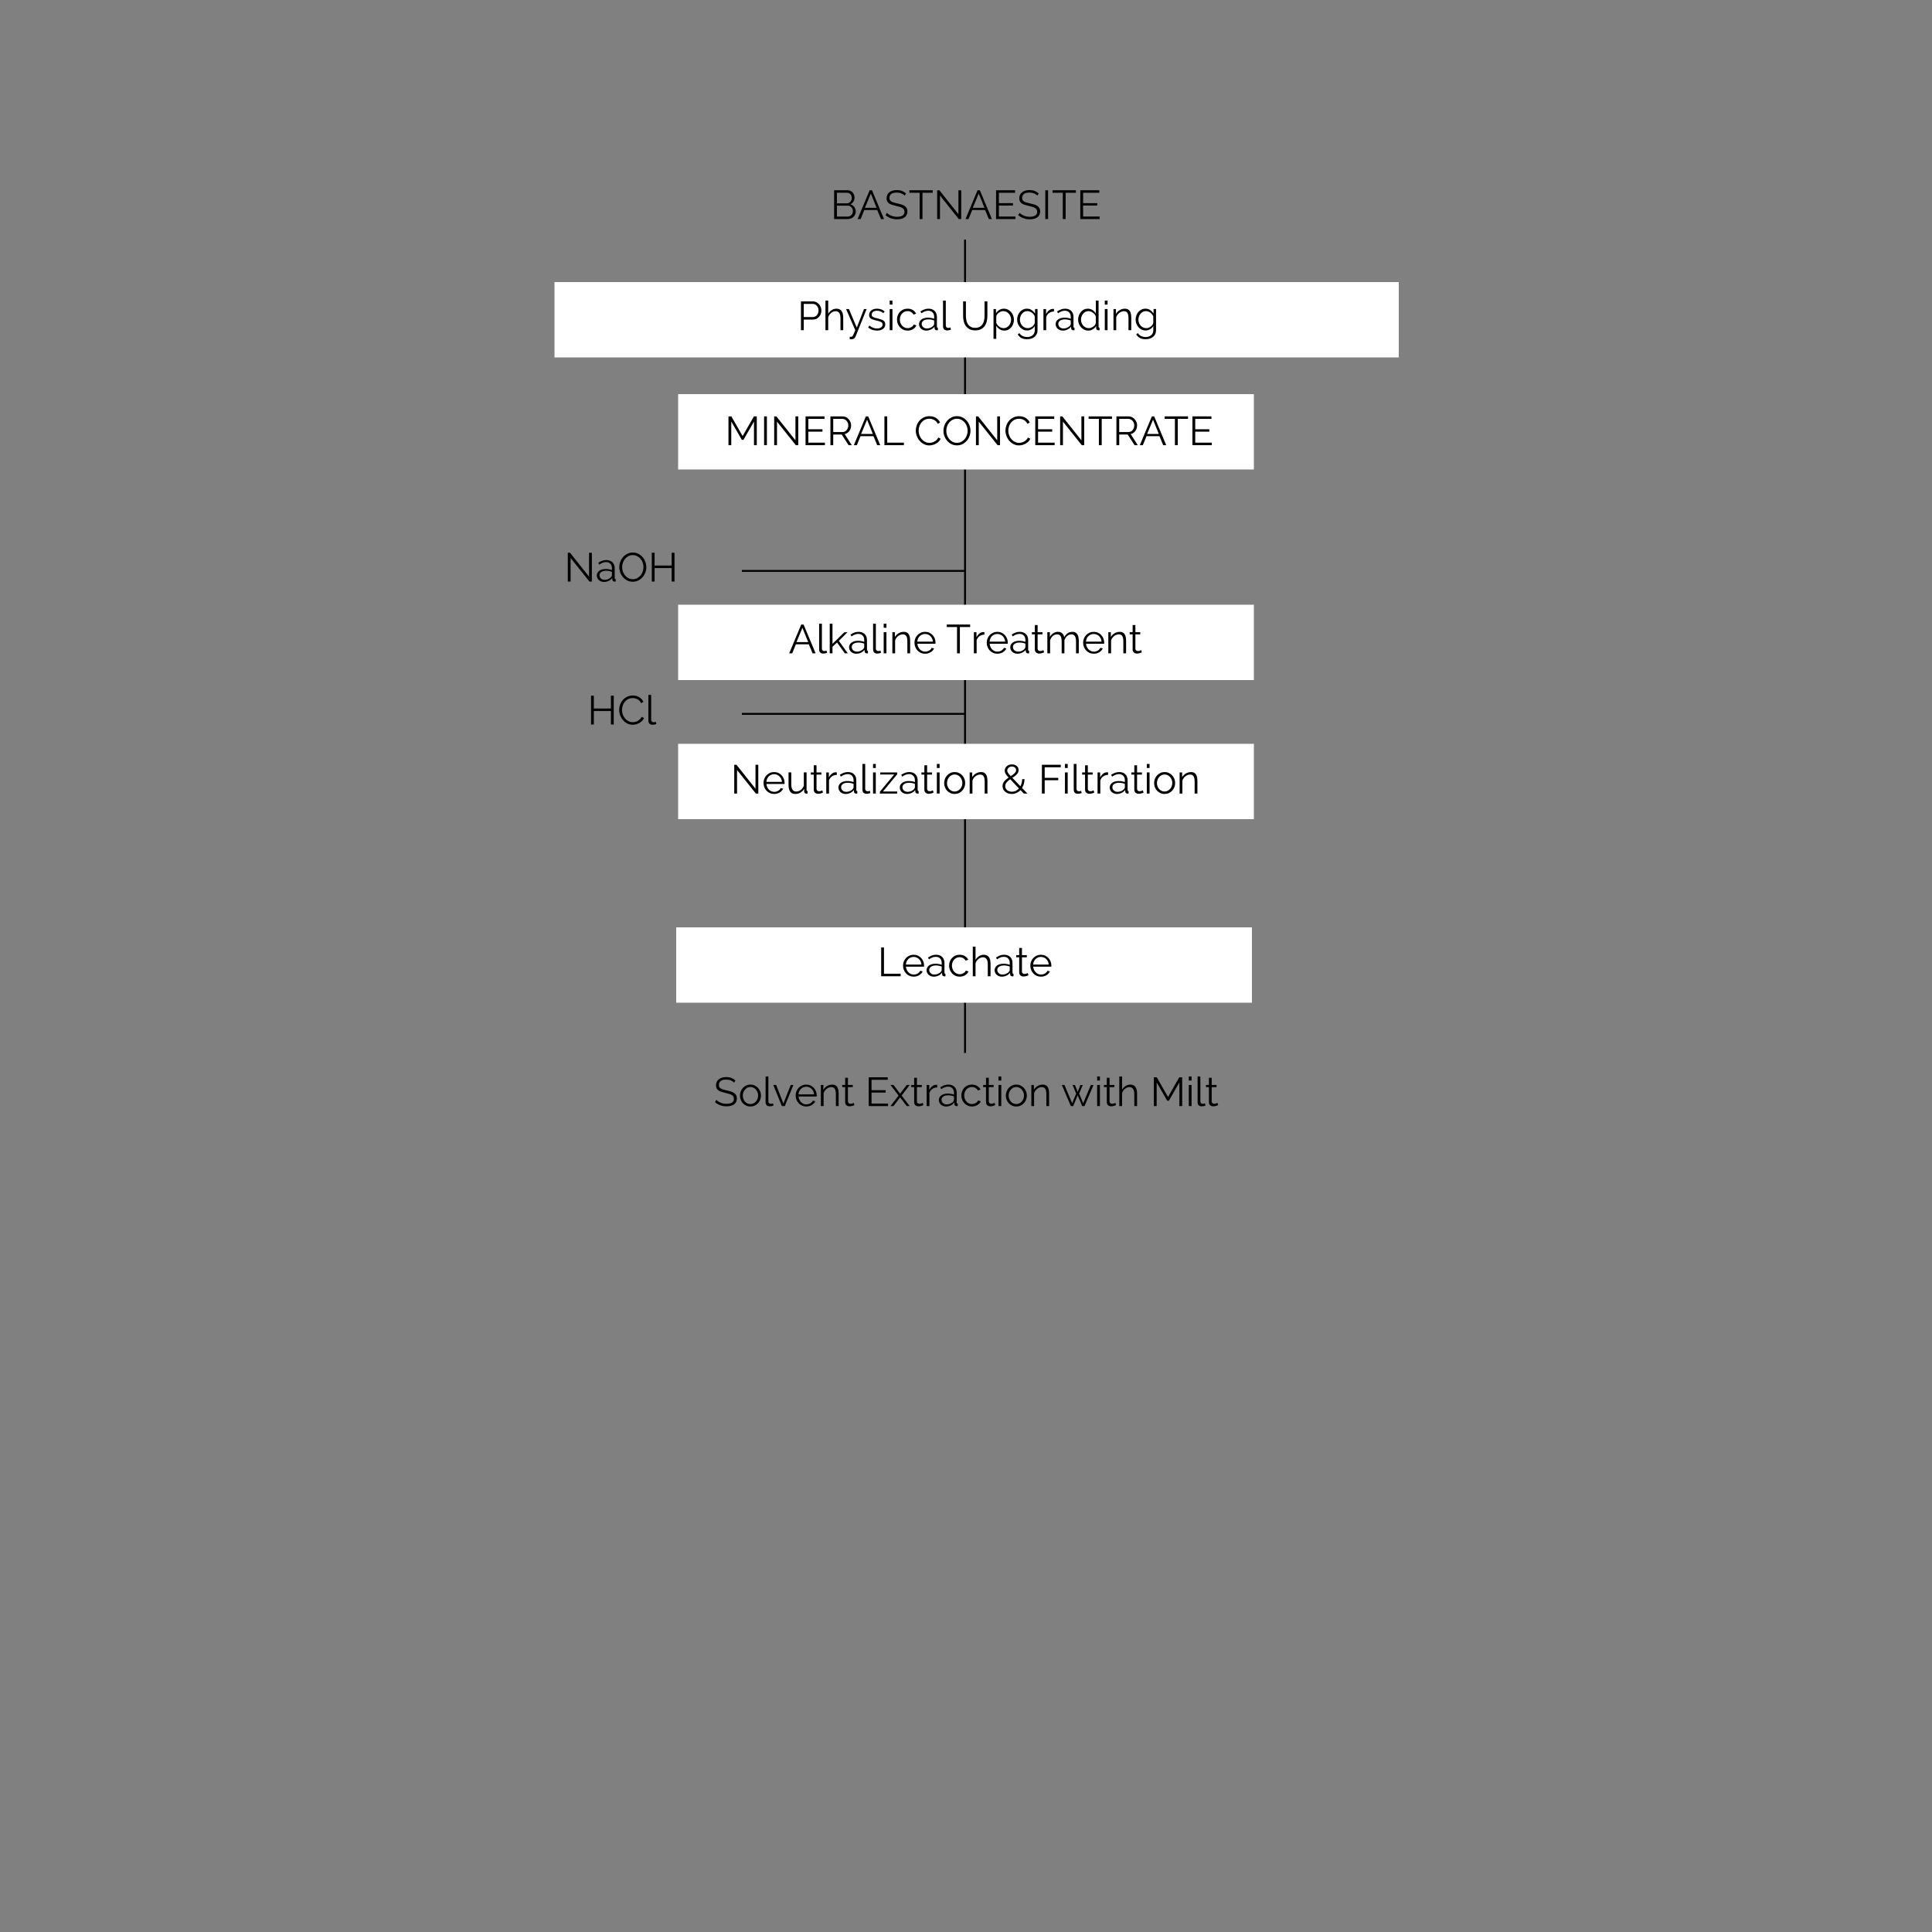 <?xml version="1.0" encoding="iso-8859-1"?>
<!-- Generator: Adobe Illustrator 16.0.4, SVG Export Plug-In . SVG Version: 6.00 Build 0)  -->
<!DOCTYPE svg PUBLIC "-//W3C//DTD SVG 1.1//EN" "http://www.w3.org/Graphics/SVG/1.1/DTD/svg11.dtd">
<svg version="1.1" id="Layer_1" xmlns="http://www.w3.org/2000/svg" xmlns:xlink="http://www.w3.org/1999/xlink" x="0px" y="0px"
	 width="1000px" height="1000px" viewBox="0 0 1000 1000" style="enable-background:new 0 0 1000 1000;" xml:space="preserve">
<rect x="0" y="0" width="1000" height="1000" fill="#808080" stroke="none"/>
<line style="fill:none;stroke:#000000;stroke-miterlimit:10;" x1="499.5" y1="124" x2="499.5" y2="545"/>
<rect x="287" y="146" style="fill:#FFFFFF;" width="437" height="39"/>
<g>
	<path d="M442.932,109.544c0,0.56-0.112,1.074-0.336,1.543c-0.224,0.469-0.525,0.875-0.903,1.218
		c-0.378,0.343-0.819,0.609-1.323,0.798s-1.043,0.284-1.617,0.284h-7.014v-14.91h7.161c0.518,0,0.987,0.112,1.407,0.336
		c0.42,0.224,0.777,0.515,1.071,0.872c0.294,0.357,0.521,0.763,0.683,1.218c0.161,0.455,0.242,0.914,0.242,1.375
		c0,0.756-0.189,1.446-0.567,2.068c-0.378,0.623-0.903,1.089-1.575,1.396c0.854,0.252,1.529,0.721,2.026,1.407
		S442.932,108.634,442.932,109.544z M433.188,99.758v5.502h5.124c0.364,0,0.704-0.077,1.019-0.231
		c0.315-0.154,0.588-0.357,0.819-0.609c0.231-0.252,0.41-0.542,0.536-0.872s0.189-0.675,0.189-1.04c0-0.378-0.06-0.735-0.178-1.071
		c-0.119-0.336-0.287-0.626-0.504-0.871c-0.217-0.245-0.476-0.441-0.777-0.588c-0.301-0.147-0.626-0.22-0.977-0.22H433.188z
		 M441.462,109.292c0-0.364-0.063-0.717-0.189-1.06c-0.126-0.343-0.304-0.644-0.535-0.903c-0.231-0.259-0.504-0.469-0.819-0.63
		c-0.315-0.161-0.654-0.242-1.019-0.242h-5.712v5.649h5.565c0.378,0,0.735-0.077,1.071-0.231c0.336-0.154,0.623-0.36,0.861-0.619
		c0.238-0.259,0.427-0.56,0.567-0.903C441.392,110.009,441.462,109.656,441.462,109.292z"/>
	<path d="M443.898,113.387l6.237-14.91h1.197l6.237,14.91h-1.575l-1.932-4.662h-6.699l-1.911,4.662H443.898z M450.745,100.199
		l-3.066,7.371h6.048L450.745,100.199z"/>
	<path d="M468.258,101.27c-0.42-0.476-0.984-0.861-1.69-1.155c-0.707-0.294-1.501-0.441-2.383-0.441
		c-1.331,0-2.296,0.249-2.898,0.746s-0.903,1.172-0.903,2.026c0,0.448,0.081,0.815,0.242,1.103c0.161,0.287,0.413,0.535,0.756,0.746
		c0.343,0.21,0.777,0.392,1.302,0.546c0.525,0.154,1.145,0.308,1.859,0.462c0.798,0.168,1.512,0.354,2.142,0.557
		c0.63,0.203,1.169,0.462,1.617,0.777c0.448,0.315,0.791,0.7,1.029,1.155c0.238,0.455,0.357,1.019,0.357,1.691
		c0,0.686-0.133,1.281-0.399,1.785s-0.637,0.924-1.113,1.26c-0.476,0.336-1.043,0.584-1.701,0.745
		c-0.658,0.161-1.372,0.242-2.142,0.242c-2.338,0-4.333-0.721-5.985-2.163l0.714-1.197c0.546,0.574,1.281,1.061,2.205,1.459
		c0.924,0.399,1.953,0.599,3.087,0.599c1.189,0,2.121-0.213,2.793-0.641c0.672-0.427,1.008-1.074,1.008-1.942
		c0-0.462-0.095-0.851-0.284-1.166s-0.472-0.588-0.85-0.819c-0.378-0.231-0.851-0.43-1.417-0.598
		c-0.567-0.168-1.222-0.336-1.964-0.504c-0.784-0.182-1.47-0.371-2.058-0.567c-0.588-0.196-1.082-0.441-1.481-0.735
		c-0.399-0.294-0.7-0.647-0.903-1.061c-0.203-0.413-0.305-0.92-0.305-1.522c0-0.686,0.129-1.298,0.389-1.837
		c0.259-0.539,0.623-0.987,1.092-1.344c0.469-0.357,1.029-0.63,1.68-0.819s1.368-0.284,2.153-0.284c0.979,0,1.858,0.151,2.635,0.452
		c0.777,0.301,1.48,0.725,2.11,1.271L468.258,101.27z"/>
	<path d="M482.791,99.779h-5.313v13.608h-1.47V99.779h-5.313v-1.302h12.096V99.779z"/>
	<path d="M486.528,101.207v12.18h-1.449v-14.91h1.134l9.87,12.411v-12.39h1.449v14.889h-1.26L486.528,101.207z"/>
	<path d="M499.737,113.387l6.237-14.91h1.197l6.236,14.91h-1.574l-1.933-4.662h-6.699l-1.911,4.662H499.737z M506.584,100.199
		l-3.066,7.371h6.048L506.584,100.199z"/>
	<path d="M525.588,112.085v1.302H515.57v-14.91h9.828v1.302h-8.379v5.376h7.309v1.239h-7.309v5.691H525.588z"/>
	<path d="M536.949,101.27c-0.42-0.476-0.984-0.861-1.691-1.155s-1.501-0.441-2.383-0.441c-1.33,0-2.297,0.249-2.898,0.746
		s-0.902,1.172-0.902,2.026c0,0.448,0.08,0.815,0.241,1.103s0.413,0.535,0.756,0.746c0.343,0.21,0.776,0.392,1.302,0.546
		c0.525,0.154,1.145,0.308,1.859,0.462c0.797,0.168,1.512,0.354,2.141,0.557c0.631,0.203,1.17,0.462,1.617,0.777
		c0.448,0.315,0.791,0.7,1.029,1.155c0.238,0.455,0.357,1.019,0.357,1.691c0,0.686-0.133,1.281-0.399,1.785s-0.638,0.924-1.112,1.26
		c-0.477,0.336-1.043,0.584-1.701,0.745c-0.658,0.161-1.373,0.242-2.143,0.242c-2.338,0-4.333-0.721-5.984-2.163l0.714-1.197
		c0.546,0.574,1.28,1.061,2.204,1.459c0.925,0.399,1.953,0.599,3.088,0.599c1.189,0,2.121-0.213,2.793-0.641
		c0.672-0.427,1.008-1.074,1.008-1.942c0-0.462-0.095-0.851-0.283-1.166c-0.189-0.315-0.473-0.588-0.851-0.819
		s-0.851-0.43-1.417-0.598c-0.568-0.168-1.223-0.336-1.965-0.504c-0.783-0.182-1.469-0.371-2.057-0.567
		c-0.589-0.196-1.082-0.441-1.481-0.735s-0.7-0.647-0.903-1.061c-0.203-0.413-0.305-0.92-0.305-1.522
		c0-0.686,0.13-1.298,0.389-1.837c0.26-0.539,0.623-0.987,1.093-1.344c0.469-0.357,1.028-0.63,1.68-0.819s1.368-0.284,2.153-0.284
		c0.979,0,1.857,0.151,2.635,0.452c0.777,0.301,1.48,0.725,2.11,1.271L536.949,101.27z"/>
	<path d="M541.044,113.387V98.498h1.448v14.889H541.044z"/>
	<path d="M556.878,99.779h-5.313v13.608h-1.47V99.779h-5.313v-1.302h12.097V99.779z"/>
	<path d="M569.184,112.085v1.302h-10.017v-14.91h9.827v1.302h-8.379v5.376h7.309v1.239h-7.309v5.691H569.184z"/>
</g>
<rect x="351" y="204" style="fill:#FFFFFF;" width="298" height="39"/>
<rect x="351" y="313" style="fill:#FFFFFF;" width="298" height="39"/>
<rect x="351" y="385" style="fill:#FFFFFF;" width="298" height="39"/>
<rect x="350" y="480" style="fill:#FFFFFF;" width="298" height="39"/>
<g>
	<path d="M414.573,170.903v-14.91h6.174c0.644,0,1.235,0.137,1.774,0.41s1.004,0.63,1.396,1.071
		c0.392,0.441,0.696,0.942,0.914,1.501c0.217,0.561,0.326,1.127,0.326,1.701c0,0.616-0.102,1.208-0.305,1.774
		c-0.203,0.567-0.494,1.068-0.872,1.501c-0.378,0.434-0.83,0.784-1.354,1.05s-1.109,0.399-1.753,0.399h-4.851v5.502H414.573z
		 M416.022,164.099h4.767c0.434,0,0.83-0.094,1.187-0.283s0.662-0.441,0.914-0.756c0.252-0.315,0.448-0.679,0.588-1.092
		c0.14-0.413,0.21-0.843,0.21-1.292c0-0.462-0.081-0.899-0.241-1.312c-0.161-0.413-0.378-0.773-0.651-1.082
		c-0.273-0.308-0.595-0.549-0.966-0.725c-0.371-0.175-0.76-0.262-1.166-0.262h-4.641V164.099z"/>
	<path d="M436.455,170.903h-1.428v-6.111c0-1.246-0.214-2.177-0.641-2.793c-0.427-0.616-1.054-0.924-1.879-0.924
		c-0.406,0-0.809,0.081-1.208,0.242c-0.399,0.161-0.774,0.381-1.124,0.662c-0.35,0.28-0.655,0.609-0.914,0.987
		c-0.259,0.378-0.452,0.791-0.578,1.239v6.699h-1.428v-15.33h1.428v6.867c0.448-0.826,1.057-1.477,1.827-1.953
		c0.77-0.476,1.596-0.714,2.478-0.714c0.63,0,1.166,0.115,1.606,0.346s0.798,0.553,1.071,0.966s0.473,0.91,0.599,1.491
		c0.126,0.581,0.189,1.222,0.189,1.922V170.903z"/>
	<path d="M439.815,174.284c0.07,0.014,0.14,0.024,0.21,0.032c0.07,0.007,0.14,0.01,0.21,0.01c0.14,0,0.291-0.014,0.452-0.042
		c0.161-0.028,0.276-0.056,0.346-0.084c0.07-0.028,0.144-0.087,0.221-0.178c0.077-0.091,0.175-0.252,0.294-0.483
		c0.119-0.231,0.27-0.553,0.452-0.966c0.182-0.413,0.413-0.97,0.693-1.669l-4.767-10.941h1.491l4.053,9.618l3.738-9.618h1.365
		l-5.691,14.112c-0.21,0.518-0.494,0.903-0.851,1.155s-0.857,0.378-1.501,0.378c-0.266,0-0.504-0.021-0.714-0.063V174.284z"/>
	<path d="M453.948,171.113c-0.854,0-1.687-0.14-2.499-0.42s-1.512-0.686-2.1-1.218l0.651-0.966c0.616,0.504,1.243,0.882,1.88,1.134
		c0.637,0.252,1.319,0.378,2.047,0.378c0.882,0,1.585-0.179,2.11-0.536s0.788-0.864,0.788-1.522c0-0.308-0.07-0.563-0.21-0.767
		c-0.14-0.203-0.347-0.381-0.62-0.536c-0.273-0.154-0.616-0.29-1.029-0.409c-0.413-0.119-0.893-0.242-1.438-0.368
		c-0.63-0.154-1.176-0.308-1.638-0.462c-0.462-0.154-0.844-0.329-1.145-0.525c-0.301-0.196-0.525-0.438-0.672-0.725
		c-0.147-0.287-0.221-0.647-0.221-1.082c0-0.546,0.108-1.029,0.326-1.449c0.217-0.42,0.511-0.766,0.882-1.039
		c0.371-0.273,0.805-0.479,1.302-0.62c0.497-0.14,1.025-0.21,1.585-0.21c0.84,0,1.603,0.136,2.289,0.409
		c0.686,0.273,1.239,0.634,1.659,1.082l-0.693,0.84c-0.406-0.42-0.899-0.735-1.48-0.945s-1.187-0.315-1.816-0.315
		c-0.378,0-0.728,0.039-1.05,0.116c-0.322,0.077-0.606,0.199-0.851,0.367c-0.245,0.168-0.438,0.382-0.578,0.641
		c-0.14,0.259-0.21,0.564-0.21,0.914c0,0.294,0.049,0.532,0.147,0.714c0.098,0.182,0.259,0.34,0.483,0.473
		c0.224,0.133,0.507,0.252,0.851,0.357c0.343,0.105,0.759,0.214,1.25,0.326c0.7,0.168,1.316,0.336,1.848,0.504
		c0.532,0.168,0.977,0.364,1.333,0.588c0.357,0.224,0.626,0.497,0.809,0.819c0.182,0.322,0.273,0.714,0.273,1.176
		c0,1.008-0.385,1.806-1.155,2.394S455.25,171.113,453.948,171.113z"/>
	<path d="M460.5,157.673v-2.1h1.428v2.1H460.5z M460.5,170.903v-10.941h1.428v10.941H460.5z"/>
	<path d="M464.28,165.401c0-0.77,0.133-1.498,0.399-2.184c0.266-0.686,0.641-1.284,1.124-1.795c0.483-0.511,1.061-0.914,1.733-1.208
		c0.672-0.294,1.414-0.441,2.226-0.441c1.036,0,1.939,0.234,2.709,0.704c0.77,0.469,1.351,1.102,1.743,1.9l-1.386,0.441
		c-0.308-0.56-0.735-0.998-1.281-1.312s-1.155-0.473-1.827-0.473c-0.56,0-1.082,0.112-1.564,0.336
		c-0.483,0.224-0.903,0.529-1.26,0.914c-0.357,0.385-0.637,0.844-0.84,1.375c-0.203,0.532-0.304,1.113-0.304,1.743
		c0,0.616,0.105,1.197,0.315,1.743c0.21,0.546,0.497,1.018,0.861,1.417c0.364,0.399,0.788,0.714,1.271,0.945
		s0.998,0.347,1.543,0.347c0.35,0,0.696-0.049,1.04-0.147c0.343-0.098,0.662-0.234,0.956-0.41c0.294-0.175,0.546-0.375,0.756-0.599
		c0.21-0.224,0.357-0.462,0.441-0.714l1.386,0.42c-0.154,0.392-0.378,0.753-0.672,1.082c-0.294,0.329-0.641,0.616-1.04,0.861
		c-0.399,0.245-0.84,0.434-1.323,0.567c-0.483,0.133-0.983,0.199-1.501,0.199c-0.798,0-1.533-0.15-2.205-0.452
		c-0.672-0.301-1.253-0.714-1.743-1.239c-0.49-0.525-0.872-1.13-1.145-1.816S464.28,166.185,464.28,165.401z"/>
	<path d="M479.442,171.113c-0.56,0-1.071-0.087-1.533-0.263c-0.462-0.175-0.858-0.416-1.187-0.724
		c-0.329-0.308-0.584-0.665-0.767-1.071c-0.182-0.406-0.273-0.833-0.273-1.281c0-0.504,0.112-0.962,0.336-1.375
		s0.539-0.767,0.945-1.061c0.406-0.294,0.893-0.521,1.459-0.683c0.567-0.161,1.193-0.241,1.879-0.241
		c0.546,0,1.106,0.049,1.68,0.147c0.574,0.098,1.084,0.238,1.533,0.42v-0.987c0-0.966-0.276-1.732-0.83-2.299
		s-1.298-0.851-2.236-0.851c-0.588,0-1.173,0.112-1.753,0.336c-0.581,0.224-1.173,0.546-1.774,0.966l-0.504-0.945
		c0.714-0.476,1.407-0.833,2.079-1.071c0.672-0.238,1.372-0.357,2.1-0.357c1.33,0,2.387,0.385,3.171,1.155
		c0.784,0.77,1.176,1.834,1.176,3.192v4.935c0,0.392,0.168,0.588,0.504,0.588v1.26c-0.112,0.014-0.217,0.024-0.315,0.032
		c-0.098,0.007-0.182,0.01-0.252,0.01c-0.28,0-0.536-0.084-0.767-0.252s-0.361-0.42-0.389-0.756l-0.042-0.861
		c-0.476,0.644-1.103,1.145-1.879,1.501C481.027,170.935,480.24,171.113,479.442,171.113z M479.799,170.021
		c0.63,0,1.256-0.137,1.879-0.41c0.623-0.273,1.116-0.647,1.48-1.124c0.098-0.126,0.182-0.263,0.252-0.41
		c0.07-0.147,0.105-0.283,0.105-0.409v-1.785c-0.476-0.182-0.973-0.322-1.491-0.42c-0.518-0.098-1.022-0.147-1.512-0.147
		c-1.022,0-1.852,0.207-2.488,0.62c-0.637,0.413-0.956,0.983-0.956,1.711c0,0.294,0.056,0.581,0.168,0.861
		c0.112,0.28,0.283,0.532,0.515,0.756c0.231,0.224,0.514,0.406,0.85,0.546S479.337,170.021,479.799,170.021z"/>
	<path d="M488.114,155.573h1.428v12.852c0,0.406,0.112,0.725,0.336,0.956s0.539,0.347,0.945,0.347c0.154,0,0.336-0.021,0.546-0.063
		s0.406-0.098,0.588-0.168l0.252,1.155c-0.266,0.112-0.591,0.203-0.977,0.273s-0.717,0.105-0.998,0.105
		c-0.658,0-1.176-0.186-1.554-0.557c-0.378-0.371-0.567-0.893-0.567-1.564V155.573z"/>
	<path d="M504.768,169.685c0.938,0,1.718-0.179,2.341-0.536s1.12-0.826,1.491-1.407c0.371-0.581,0.63-1.242,0.777-1.984
		c0.146-0.742,0.221-1.491,0.221-2.247v-7.518h1.469v7.518c0,1.008-0.111,1.963-0.336,2.867c-0.224,0.903-0.584,1.698-1.081,2.383
		c-0.497,0.686-1.145,1.232-1.942,1.638c-0.798,0.406-1.771,0.609-2.919,0.609c-1.19,0-2.185-0.213-2.981-0.641
		c-0.799-0.427-1.443-0.99-1.933-1.69c-0.49-0.7-0.84-1.498-1.05-2.394c-0.21-0.896-0.315-1.82-0.315-2.772v-7.518h1.449v7.518
		c0,0.784,0.077,1.547,0.231,2.289c0.154,0.742,0.417,1.4,0.788,1.974s0.864,1.036,1.48,1.386
		C503.072,169.51,503.844,169.685,504.768,169.685z"/>
	<path d="M519.845,171.113c-0.925,0-1.743-0.234-2.457-0.704c-0.714-0.469-1.288-1.061-1.722-1.774v6.741h-1.428v-15.414h1.28v2.121
		c0.448-0.686,1.028-1.243,1.743-1.669c0.714-0.427,1.49-0.641,2.331-0.641c0.756,0,1.452,0.157,2.089,0.472
		c0.637,0.315,1.188,0.735,1.648,1.26c0.463,0.525,0.822,1.131,1.082,1.816c0.259,0.686,0.389,1.393,0.389,2.121
		c0,0.77-0.119,1.498-0.357,2.184s-0.577,1.288-1.018,1.806c-0.441,0.519-0.967,0.928-1.576,1.229
		C521.241,170.962,520.572,171.113,519.845,171.113z M519.445,169.853c0.588,0,1.12-0.126,1.596-0.378
		c0.477-0.252,0.886-0.584,1.229-0.997c0.344-0.413,0.605-0.882,0.788-1.407c0.182-0.525,0.272-1.067,0.272-1.627
		c0-0.588-0.104-1.148-0.314-1.68c-0.21-0.532-0.497-1-0.861-1.407c-0.363-0.406-0.795-0.728-1.291-0.966
		c-0.497-0.238-1.033-0.357-1.607-0.357c-0.363,0-0.742,0.074-1.133,0.221c-0.393,0.147-0.764,0.343-1.113,0.588
		c-0.35,0.245-0.648,0.532-0.893,0.861c-0.245,0.329-0.396,0.676-0.451,1.04v3.36c0.168,0.392,0.381,0.756,0.641,1.092
		c0.258,0.336,0.553,0.626,0.881,0.872c0.33,0.245,0.687,0.438,1.072,0.578C518.645,169.783,519.039,169.853,519.445,169.853z"/>
	<path d="M531.584,171.05c-0.756,0-1.446-0.158-2.068-0.473c-0.623-0.315-1.162-0.731-1.617-1.25
		c-0.455-0.518-0.809-1.113-1.061-1.785c-0.252-0.672-0.379-1.365-0.379-2.079c0-0.756,0.123-1.48,0.368-2.173
		c0.245-0.693,0.591-1.299,1.04-1.817c0.447-0.518,0.982-0.931,1.605-1.239c0.623-0.308,1.312-0.462,2.068-0.462
		c0.938,0,1.75,0.234,2.437,0.704c0.687,0.469,1.274,1.06,1.765,1.774v-2.289h1.28v10.983c0,0.756-0.144,1.424-0.431,2.005
		s-0.672,1.067-1.154,1.459c-0.483,0.392-1.055,0.686-1.712,0.882c-0.658,0.196-1.351,0.294-2.079,0.294
		c-1.246,0-2.254-0.224-3.023-0.672c-0.771-0.448-1.394-1.05-1.869-1.806l0.882-0.693c0.434,0.7,1.008,1.214,1.722,1.543
		c0.715,0.329,1.477,0.493,2.289,0.493c0.532,0,1.039-0.073,1.522-0.22s0.903-0.364,1.261-0.651c0.356-0.287,0.641-0.651,0.85-1.092
		c0.211-0.441,0.315-0.956,0.315-1.543v-2.163c-0.435,0.7-1.012,1.253-1.732,1.659C533.141,170.847,532.382,171.05,531.584,171.05z
		 M531.982,169.853c0.42,0,0.833-0.077,1.239-0.231c0.405-0.154,0.773-0.36,1.103-0.62c0.328-0.259,0.605-0.549,0.83-0.872
		c0.223-0.322,0.37-0.651,0.44-0.987v-3.381c-0.154-0.392-0.368-0.756-0.641-1.092s-0.577-0.623-0.913-0.861
		c-0.336-0.238-0.697-0.427-1.082-0.567c-0.385-0.14-0.773-0.21-1.166-0.21c-0.615,0-1.162,0.13-1.637,0.389
		c-0.477,0.259-0.883,0.599-1.219,1.019s-0.592,0.896-0.767,1.428c-0.175,0.532-0.263,1.071-0.263,1.617
		c0,0.588,0.105,1.148,0.315,1.68s0.497,0.997,0.86,1.396c0.365,0.399,0.795,0.714,1.292,0.945S531.408,169.853,531.982,169.853z"/>
	<path d="M545.549,161.222c-0.967,0.028-1.807,0.294-2.52,0.798c-0.715,0.504-1.219,1.197-1.513,2.079v6.804h-1.428v-10.941h1.344
		v2.625c0.378-0.77,0.875-1.41,1.491-1.921c0.615-0.511,1.281-0.767,1.994-0.767c0.127,0,0.246,0,0.357,0
		c0.112,0,0.203,0.007,0.273,0.021V161.222z"/>
	<path d="M550.148,171.113c-0.561,0-1.072-0.087-1.533-0.263c-0.463-0.175-0.858-0.416-1.188-0.724
		c-0.328-0.308-0.584-0.665-0.766-1.071c-0.183-0.406-0.273-0.833-0.273-1.281c0-0.504,0.111-0.962,0.336-1.375
		s0.539-0.767,0.945-1.061s0.893-0.521,1.459-0.683c0.567-0.161,1.193-0.241,1.88-0.241c0.546,0,1.106,0.049,1.681,0.147
		c0.573,0.098,1.084,0.238,1.532,0.42v-0.987c0-0.966-0.276-1.732-0.829-2.299c-0.554-0.567-1.299-0.851-2.236-0.851
		c-0.588,0-1.174,0.112-1.754,0.336c-0.581,0.224-1.173,0.546-1.774,0.966l-0.504-0.945c0.714-0.476,1.407-0.833,2.079-1.071
		c0.672-0.238,1.371-0.357,2.1-0.357c1.33,0,2.387,0.385,3.171,1.155c0.784,0.77,1.177,1.834,1.177,3.192v4.935
		c0,0.392,0.168,0.588,0.504,0.588v1.26c-0.113,0.014-0.218,0.024-0.315,0.032c-0.099,0.007-0.183,0.01-0.252,0.01
		c-0.28,0-0.536-0.084-0.767-0.252s-0.361-0.42-0.389-0.756l-0.042-0.861c-0.476,0.644-1.103,1.145-1.88,1.501
		C551.733,170.935,550.945,171.113,550.148,171.113z M550.505,170.021c0.63,0,1.257-0.137,1.88-0.41
		c0.622-0.273,1.115-0.647,1.48-1.124c0.098-0.126,0.182-0.263,0.252-0.41c0.069-0.147,0.104-0.283,0.104-0.409v-1.785
		c-0.476-0.182-0.974-0.322-1.491-0.42c-0.518-0.098-1.021-0.147-1.512-0.147c-1.021,0-1.852,0.207-2.488,0.62
		s-0.955,0.983-0.955,1.711c0,0.294,0.055,0.581,0.168,0.861c0.111,0.28,0.283,0.532,0.514,0.756
		c0.231,0.224,0.515,0.406,0.851,0.546S550.043,170.021,550.505,170.021z"/>
	<path d="M563.293,171.113c-0.756,0-1.455-0.157-2.1-0.473c-0.645-0.315-1.2-0.731-1.67-1.25c-0.469-0.518-0.832-1.116-1.092-1.795
		c-0.259-0.679-0.389-1.389-0.389-2.131c0-0.77,0.127-1.501,0.379-2.194c0.252-0.693,0.598-1.299,1.039-1.817
		c0.441-0.518,0.967-0.927,1.575-1.229c0.608-0.301,1.277-0.451,2.005-0.451c0.925,0,1.744,0.241,2.457,0.725
		c0.715,0.483,1.281,1.067,1.701,1.753v-6.678h1.428v13.482c0,0.392,0.168,0.588,0.505,0.588v1.26
		c-0.238,0.042-0.427,0.063-0.567,0.063c-0.35,0-0.637-0.102-0.861-0.305c-0.224-0.203-0.336-0.444-0.336-0.724v-1.155
		c-0.447,0.714-1.039,1.281-1.773,1.701C564.857,170.903,564.092,171.113,563.293,171.113z M563.588,169.853
		c0.363,0,0.745-0.07,1.145-0.21c0.398-0.14,0.77-0.333,1.113-0.578c0.342-0.245,0.641-0.532,0.893-0.861
		c0.252-0.329,0.405-0.682,0.461-1.06v-3.381c-0.14-0.378-0.346-0.731-0.619-1.061c-0.273-0.329-0.581-0.619-0.924-0.871
		c-0.344-0.252-0.707-0.448-1.092-0.588c-0.386-0.14-0.767-0.21-1.145-0.21c-0.588,0-1.124,0.126-1.607,0.378
		c-0.482,0.252-0.893,0.585-1.229,0.998c-0.336,0.413-0.598,0.886-0.787,1.417c-0.189,0.532-0.283,1.078-0.283,1.638
		c0,0.588,0.105,1.148,0.314,1.68c0.211,0.532,0.497,0.997,0.861,1.396c0.364,0.399,0.795,0.717,1.291,0.955
		C562.479,169.734,563.014,169.853,563.588,169.853z"/>
	<path d="M571.84,157.673v-2.1h1.428v2.1H571.84z M571.84,170.903v-10.941h1.428v10.941H571.84z"/>
	<path d="M585.531,170.903h-1.428v-6.111c0-1.302-0.189-2.247-0.566-2.835c-0.379-0.588-0.967-0.882-1.764-0.882
		c-0.421,0-0.841,0.077-1.261,0.231c-0.42,0.154-0.812,0.371-1.176,0.651c-0.364,0.28-0.683,0.612-0.956,0.997
		c-0.272,0.385-0.479,0.802-0.619,1.25v6.699h-1.428v-10.941h1.302v2.478c0.224-0.392,0.501-0.752,0.829-1.082
		c0.329-0.329,0.697-0.612,1.104-0.851c0.405-0.238,0.836-0.42,1.291-0.546s0.928-0.189,1.418-0.189c0.615,0,1.13,0.112,1.543,0.336
		c0.412,0.224,0.746,0.539,0.998,0.945c0.252,0.406,0.434,0.903,0.545,1.491c0.112,0.588,0.168,1.239,0.168,1.953V170.903z"/>
	<path d="M592.924,171.05c-0.756,0-1.445-0.158-2.068-0.473s-1.162-0.731-1.617-1.25c-0.455-0.518-0.809-1.113-1.061-1.785
		c-0.252-0.672-0.378-1.365-0.378-2.079c0-0.756,0.122-1.48,0.368-2.173c0.244-0.693,0.591-1.299,1.039-1.817
		c0.447-0.518,0.983-0.931,1.606-1.239c0.622-0.308,1.312-0.462,2.068-0.462c0.938,0,1.75,0.234,2.437,0.704
		c0.686,0.469,1.273,1.06,1.764,1.774v-2.289h1.281v10.983c0,0.756-0.145,1.424-0.431,2.005c-0.287,0.581-0.673,1.067-1.155,1.459
		s-1.054,0.686-1.711,0.882c-0.658,0.196-1.352,0.294-2.08,0.294c-1.246,0-2.254-0.224-3.023-0.672
		c-0.77-0.448-1.393-1.05-1.869-1.806l0.883-0.693c0.434,0.7,1.008,1.214,1.721,1.543c0.715,0.329,1.478,0.493,2.289,0.493
		c0.533,0,1.04-0.073,1.523-0.22c0.482-0.147,0.902-0.364,1.26-0.651c0.357-0.287,0.641-0.651,0.851-1.092s0.315-0.956,0.315-1.543
		v-2.163c-0.435,0.7-1.012,1.253-1.732,1.659C594.481,170.847,593.723,171.05,592.924,171.05z M593.322,169.853
		c0.421,0,0.834-0.077,1.24-0.231c0.405-0.154,0.773-0.36,1.102-0.62c0.329-0.259,0.605-0.549,0.83-0.872
		c0.224-0.322,0.371-0.651,0.441-0.987v-3.381c-0.154-0.392-0.368-0.756-0.641-1.092c-0.273-0.336-0.578-0.623-0.914-0.861
		c-0.336-0.238-0.696-0.427-1.082-0.567c-0.385-0.14-0.773-0.21-1.165-0.21c-0.616,0-1.162,0.13-1.638,0.389
		c-0.477,0.259-0.883,0.599-1.219,1.019s-0.591,0.896-0.766,1.428c-0.176,0.532-0.263,1.071-0.263,1.617
		c0,0.588,0.104,1.148,0.315,1.68c0.209,0.532,0.496,0.997,0.86,1.396c0.364,0.399,0.794,0.714,1.292,0.945
		C592.213,169.737,592.748,169.853,593.322,169.853z"/>
</g>
<g>
	<path d="M390.263,230.419v-12.243l-5.439,9.471h-0.861l-5.46-9.471v12.243h-1.449v-14.91h1.491l5.838,10.206l5.838-10.206h1.491
		v14.91H390.263z"/>
	<path d="M395.492,230.419V215.53h1.449v14.889H395.492z"/>
	<path d="M402.169,218.239v12.18h-1.449v-14.91h1.134l9.87,12.411v-12.39h1.449v14.889h-1.26L402.169,218.239z"/>
	<path d="M426.97,229.117v1.302h-10.017v-14.91h9.828v1.302h-8.379v5.376h7.308v1.239h-7.308v5.691H426.97z"/>
	<path d="M429.826,230.419v-14.91h6.279c0.644,0,1.239,0.137,1.785,0.41s1.015,0.63,1.407,1.071
		c0.392,0.441,0.696,0.942,0.914,1.501c0.217,0.561,0.326,1.127,0.326,1.701c0,0.546-0.081,1.068-0.242,1.564
		c-0.161,0.497-0.388,0.945-0.683,1.344c-0.294,0.399-0.644,0.735-1.05,1.008c-0.406,0.273-0.861,0.459-1.365,0.557l3.675,5.754
		h-1.659l-3.528-5.502h-4.41v5.502H429.826z M431.275,223.615h4.893c0.434,0,0.83-0.094,1.187-0.283s0.662-0.444,0.914-0.767
		c0.252-0.322,0.448-0.686,0.588-1.092c0.14-0.406,0.21-0.833,0.21-1.281c0-0.448-0.081-0.878-0.241-1.292
		c-0.161-0.413-0.378-0.773-0.651-1.082c-0.273-0.308-0.595-0.553-0.966-0.735c-0.371-0.182-0.76-0.273-1.166-0.273h-4.767V223.615z
		"/>
	<path d="M441.943,230.419l6.237-14.91h1.197l6.237,14.91h-1.575l-1.932-4.662h-6.699l-1.911,4.662H441.943z M448.789,217.231
		l-3.066,7.371h6.048L448.789,217.231z"/>
	<path d="M457.777,230.419v-14.91h1.449v13.608h8.631v1.302H457.777z"/>
	<path d="M474.009,222.859c0-0.896,0.158-1.788,0.473-2.677s0.773-1.684,1.375-2.384c0.602-0.7,1.344-1.271,2.226-1.711
		s1.883-0.662,3.003-0.662c1.33,0,2.464,0.301,3.402,0.903s1.638,1.386,2.1,2.352l-1.176,0.714c-0.238-0.49-0.525-0.903-0.861-1.239
		s-0.7-0.609-1.092-0.819c-0.392-0.21-0.798-0.36-1.218-0.452c-0.42-0.091-0.833-0.136-1.239-0.136
		c-0.896,0-1.687,0.182-2.373,0.546c-0.686,0.364-1.264,0.84-1.732,1.428c-0.469,0.588-0.823,1.25-1.061,1.984
		c-0.238,0.735-0.357,1.48-0.357,2.236c0,0.826,0.144,1.617,0.431,2.373c0.287,0.756,0.679,1.425,1.176,2.005
		c0.497,0.581,1.085,1.043,1.764,1.386c0.679,0.343,1.417,0.515,2.215,0.515c0.42,0,0.851-0.053,1.292-0.158
		s0.868-0.273,1.281-0.504c0.413-0.231,0.794-0.518,1.144-0.861c0.35-0.343,0.644-0.759,0.882-1.25l1.218,0.63
		c-0.238,0.56-0.574,1.054-1.008,1.48c-0.434,0.427-0.917,0.788-1.449,1.082s-1.095,0.518-1.69,0.672s-1.18,0.231-1.753,0.231
		c-1.022,0-1.96-0.224-2.814-0.672c-0.854-0.448-1.589-1.032-2.205-1.753c-0.616-0.721-1.096-1.54-1.438-2.457
		C474.181,224.746,474.009,223.811,474.009,222.859z"/>
	<path d="M495.325,230.524c-1.036,0-1.984-0.213-2.846-0.641c-0.861-0.427-1.6-0.994-2.215-1.701
		c-0.616-0.707-1.092-1.516-1.428-2.426c-0.336-0.91-0.504-1.841-0.504-2.793c0-0.994,0.179-1.946,0.536-2.856
		c0.357-0.91,0.851-1.715,1.48-2.415c0.63-0.7,1.372-1.256,2.226-1.669c0.854-0.413,1.778-0.62,2.772-0.62
		c1.036,0,1.984,0.221,2.846,0.662c0.861,0.441,1.596,1.019,2.205,1.732c0.61,0.714,1.082,1.522,1.417,2.426
		c0.337,0.903,0.505,1.824,0.505,2.761c0,0.994-0.18,1.946-0.536,2.856c-0.356,0.91-0.847,1.711-1.47,2.405
		c-0.623,0.693-1.361,1.246-2.215,1.659C497.243,230.317,496.319,230.524,495.325,230.524z M489.802,222.964
		c0,0.812,0.133,1.593,0.399,2.342c0.266,0.749,0.644,1.414,1.134,1.995c0.49,0.581,1.071,1.043,1.743,1.386
		c0.672,0.343,1.421,0.515,2.247,0.515c0.84,0,1.603-0.182,2.289-0.546c0.686-0.364,1.267-0.84,1.743-1.428
		c0.476-0.588,0.843-1.253,1.102-1.995c0.259-0.742,0.389-1.498,0.389-2.268c0-0.812-0.136-1.592-0.41-2.341
		c-0.273-0.749-0.654-1.41-1.144-1.984c-0.49-0.574-1.071-1.033-1.743-1.376c-0.672-0.343-1.414-0.514-2.226-0.514
		c-0.84,0-1.603,0.178-2.289,0.535c-0.686,0.357-1.267,0.83-1.743,1.418c-0.476,0.588-0.843,1.253-1.102,1.995
		C489.931,221.438,489.802,222.194,489.802,222.964z"/>
	<path d="M506.602,218.239v12.18h-1.449v-14.91h1.134l9.87,12.411v-12.39h1.449v14.889h-1.26L506.602,218.239z"/>
	<path d="M520.419,222.859c0-0.896,0.157-1.788,0.473-2.677s0.773-1.684,1.376-2.384c0.602-0.7,1.344-1.271,2.226-1.711
		s1.883-0.662,3.003-0.662c1.33,0,2.464,0.301,3.402,0.903c0.938,0.602,1.638,1.386,2.1,2.352l-1.176,0.714
		c-0.238-0.49-0.525-0.903-0.861-1.239s-0.7-0.609-1.092-0.819c-0.393-0.21-0.798-0.36-1.219-0.452
		c-0.42-0.091-0.832-0.136-1.238-0.136c-0.896,0-1.688,0.182-2.373,0.546c-0.686,0.364-1.264,0.84-1.732,1.428
		c-0.469,0.588-0.822,1.25-1.061,1.984s-0.357,1.48-0.357,2.236c0,0.826,0.145,1.617,0.432,2.373
		c0.286,0.756,0.678,1.425,1.176,2.005c0.496,0.581,1.084,1.043,1.764,1.386c0.679,0.343,1.418,0.515,2.215,0.515
		c0.42,0,0.852-0.053,1.292-0.158s0.868-0.273,1.281-0.504s0.794-0.518,1.144-0.861c0.351-0.343,0.645-0.759,0.883-1.25l1.218,0.63
		c-0.238,0.56-0.574,1.054-1.008,1.48c-0.435,0.427-0.917,0.788-1.449,1.082s-1.095,0.518-1.69,0.672s-1.18,0.231-1.754,0.231
		c-1.021,0-1.96-0.224-2.813-0.672c-0.854-0.448-1.589-1.032-2.205-1.753s-1.096-1.54-1.438-2.457
		C520.59,224.746,520.419,223.811,520.419,222.859z"/>
	<path d="M545.871,229.117v1.302h-10.017v-14.91h9.827v1.302h-8.379v5.376h7.309v1.239h-7.309v5.691H545.871z"/>
	<path d="M550.176,218.239v12.18h-1.449v-14.91h1.135l9.869,12.411v-12.39h1.449v14.889h-1.26L550.176,218.239z"/>
	<path d="M575.564,216.811h-5.312v13.608h-1.471v-13.608h-5.312v-1.302h12.096V216.811z"/>
	<path d="M577.854,230.419v-14.91h6.279c0.645,0,1.239,0.137,1.785,0.41s1.015,0.63,1.406,1.071
		c0.393,0.441,0.697,0.942,0.914,1.501c0.217,0.561,0.326,1.127,0.326,1.701c0,0.546-0.082,1.068-0.242,1.564
		c-0.161,0.497-0.389,0.945-0.683,1.344s-0.644,0.735-1.05,1.008s-0.861,0.459-1.365,0.557l3.676,5.754h-1.66l-3.527-5.502h-4.41
		v5.502H577.854z M579.303,223.615h4.893c0.435,0,0.83-0.094,1.188-0.283c0.356-0.189,0.661-0.444,0.913-0.767
		c0.252-0.322,0.448-0.686,0.588-1.092s0.21-0.833,0.21-1.281c0-0.448-0.08-0.878-0.241-1.292c-0.161-0.413-0.378-0.773-0.651-1.082
		c-0.273-0.308-0.596-0.553-0.966-0.735c-0.371-0.182-0.76-0.273-1.165-0.273h-4.768V223.615z"/>
	<path d="M589.971,230.419l6.236-14.91h1.197l6.237,14.91h-1.575l-1.932-4.662h-6.699l-1.91,4.662H589.971z M596.816,217.231
		l-3.065,7.371h6.048L596.816,217.231z"/>
	<path d="M614.918,216.811h-5.312v13.608h-1.471v-13.608h-5.312v-1.302h12.096V216.811z"/>
	<path d="M627.225,229.117v1.302h-10.018v-14.91h9.828v1.302h-8.379v5.376h7.309v1.239h-7.309v5.691H627.225z"/>
</g>
<g>
	<path d="M408.485,338.161l6.237-14.91h1.197l6.237,14.91h-1.575l-1.932-4.662h-6.699l-1.911,4.662H408.485z M415.332,324.973
		l-3.066,7.371h6.048L415.332,324.973z"/>
	<path d="M423.983,322.831h1.428v12.852c0,0.406,0.112,0.725,0.336,0.956s0.539,0.347,0.945,0.347c0.154,0,0.336-0.021,0.546-0.063
		s0.406-0.098,0.588-0.168l0.252,1.155c-0.266,0.112-0.591,0.203-0.977,0.273s-0.717,0.105-0.998,0.105
		c-0.658,0-1.176-0.186-1.554-0.557c-0.378-0.371-0.567-0.893-0.567-1.564V322.831z"/>
	<path d="M437.276,338.161l-4.032-5.607l-2.352,2.184v3.423h-1.428v-15.33h1.428v10.416l6.153-6.006h1.617l-4.473,4.473l4.641,6.447
		H437.276z"/>
	<path d="M443.24,338.371c-0.56,0-1.071-0.087-1.533-0.263c-0.462-0.175-0.858-0.416-1.187-0.724
		c-0.329-0.308-0.584-0.665-0.767-1.071c-0.182-0.406-0.273-0.833-0.273-1.281c0-0.504,0.112-0.962,0.336-1.375
		s0.539-0.767,0.945-1.061c0.406-0.294,0.893-0.521,1.459-0.683c0.567-0.161,1.193-0.241,1.879-0.241
		c0.546,0,1.106,0.049,1.68,0.147c0.574,0.098,1.084,0.238,1.533,0.42v-0.987c0-0.966-0.276-1.732-0.83-2.299
		s-1.298-0.851-2.236-0.851c-0.588,0-1.173,0.112-1.753,0.336c-0.581,0.224-1.173,0.546-1.774,0.966l-0.504-0.945
		c0.714-0.476,1.407-0.833,2.079-1.071c0.672-0.238,1.372-0.357,2.1-0.357c1.33,0,2.387,0.385,3.171,1.155
		c0.784,0.77,1.176,1.834,1.176,3.192v4.935c0,0.392,0.168,0.588,0.504,0.588v1.26c-0.112,0.014-0.217,0.024-0.315,0.032
		c-0.098,0.007-0.182,0.01-0.252,0.01c-0.28,0-0.536-0.084-0.767-0.252s-0.361-0.42-0.389-0.756l-0.042-0.861
		c-0.476,0.644-1.103,1.145-1.879,1.501C444.826,338.193,444.038,338.371,443.24,338.371z M443.597,337.279
		c0.63,0,1.256-0.137,1.879-0.41c0.623-0.273,1.116-0.647,1.48-1.124c0.098-0.126,0.182-0.263,0.252-0.41
		c0.07-0.147,0.105-0.283,0.105-0.409v-1.785c-0.476-0.182-0.973-0.322-1.491-0.42c-0.518-0.098-1.022-0.147-1.512-0.147
		c-1.022,0-1.852,0.207-2.488,0.62c-0.637,0.413-0.956,0.983-0.956,1.711c0,0.294,0.056,0.581,0.168,0.861
		c0.112,0.28,0.283,0.532,0.515,0.756c0.231,0.224,0.514,0.406,0.85,0.546S443.135,337.279,443.597,337.279z"/>
	<path d="M451.913,322.831h1.428v12.852c0,0.406,0.112,0.725,0.336,0.956s0.539,0.347,0.945,0.347c0.154,0,0.336-0.021,0.546-0.063
		s0.406-0.098,0.588-0.168l0.252,1.155c-0.266,0.112-0.591,0.203-0.977,0.273s-0.717,0.105-0.998,0.105
		c-0.658,0-1.176-0.186-1.554-0.557c-0.378-0.371-0.567-0.893-0.567-1.564V322.831z"/>
	<path d="M457.394,324.931v-2.1h1.428v2.1H457.394z M457.394,338.161V327.22h1.428v10.941H457.394z"/>
	<path d="M471.085,338.161h-1.428v-6.111c0-1.302-0.189-2.247-0.567-2.835c-0.378-0.588-0.966-0.882-1.764-0.882
		c-0.42,0-0.84,0.077-1.26,0.231c-0.42,0.154-0.812,0.371-1.176,0.651c-0.364,0.28-0.683,0.612-0.956,0.997
		c-0.273,0.385-0.48,0.802-0.62,1.25v6.699h-1.428V327.22h1.302v2.478c0.224-0.392,0.5-0.752,0.83-1.082
		c0.329-0.329,0.696-0.612,1.103-0.851c0.406-0.238,0.836-0.42,1.292-0.546c0.455-0.126,0.927-0.189,1.417-0.189
		c0.616,0,1.13,0.112,1.543,0.336c0.413,0.224,0.746,0.539,0.998,0.945c0.252,0.406,0.434,0.903,0.546,1.491
		c0.112,0.588,0.168,1.239,0.168,1.953V338.161z"/>
	<path d="M478.834,338.371c-0.798,0-1.533-0.15-2.205-0.452c-0.672-0.301-1.253-0.714-1.743-1.239
		c-0.49-0.525-0.872-1.13-1.145-1.816s-0.41-1.421-0.41-2.205c0-0.77,0.137-1.494,0.41-2.173s0.654-1.274,1.145-1.785
		c0.49-0.511,1.067-0.917,1.732-1.218c0.665-0.301,1.396-0.451,2.194-0.451c0.798,0,1.53,0.15,2.195,0.451
		c0.665,0.301,1.235,0.711,1.711,1.229c0.476,0.518,0.847,1.113,1.113,1.785s0.399,1.386,0.399,2.142
		c0,0.112-0.003,0.224-0.01,0.336c-0.007,0.112-0.018,0.189-0.032,0.231h-9.345c0.042,0.588,0.178,1.131,0.41,1.627
		c0.231,0.497,0.525,0.928,0.882,1.292c0.357,0.364,0.77,0.648,1.239,0.851c0.469,0.203,0.969,0.305,1.501,0.305
		c0.364,0,0.721-0.049,1.071-0.147c0.35-0.098,0.672-0.231,0.966-0.399c0.294-0.168,0.557-0.374,0.788-0.619s0.41-0.515,0.536-0.809
		l1.239,0.336c-0.168,0.406-0.406,0.774-0.714,1.103c-0.308,0.329-0.665,0.616-1.071,0.861c-0.406,0.245-0.854,0.434-1.344,0.567
		C479.856,338.305,479.352,338.371,478.834,338.371z M482.866,332.113c-0.042-0.588-0.179-1.124-0.41-1.606
		c-0.231-0.483-0.525-0.899-0.882-1.25s-0.774-0.623-1.25-0.819c-0.476-0.196-0.98-0.294-1.512-0.294s-1.036,0.098-1.512,0.294
		c-0.476,0.196-0.893,0.469-1.25,0.819s-0.644,0.77-0.861,1.26c-0.217,0.49-0.347,1.022-0.389,1.596H482.866z"/>
	<path d="M502.145,324.553h-5.313v13.608h-1.47v-13.608h-5.313v-1.302h12.096V324.553z"/>
	<path d="M509.536,328.48c-0.966,0.028-1.806,0.294-2.521,0.798c-0.714,0.504-1.218,1.197-1.512,2.079v6.804h-1.428V327.22h1.344
		v2.625c0.378-0.77,0.875-1.41,1.491-1.921s1.28-0.767,1.995-0.767c0.125,0,0.244,0,0.357,0c0.111,0,0.202,0.007,0.272,0.021V328.48
		z"/>
	<path d="M516.234,338.371c-0.797,0-1.532-0.15-2.204-0.452c-0.673-0.301-1.253-0.714-1.743-1.239s-0.871-1.13-1.145-1.816
		s-0.41-1.421-0.41-2.205c0-0.77,0.137-1.494,0.41-2.173s0.654-1.274,1.145-1.785c0.49-0.511,1.067-0.917,1.732-1.218
		c0.665-0.301,1.396-0.451,2.194-0.451s1.53,0.15,2.194,0.451c0.665,0.301,1.236,0.711,1.712,1.229
		c0.476,0.518,0.847,1.113,1.112,1.785c0.267,0.672,0.399,1.386,0.399,2.142c0,0.112-0.003,0.224-0.011,0.336
		c-0.007,0.112-0.018,0.189-0.031,0.231h-9.345c0.042,0.588,0.179,1.131,0.409,1.627c0.231,0.497,0.525,0.928,0.883,1.292
		c0.356,0.364,0.77,0.648,1.238,0.851c0.469,0.203,0.969,0.305,1.502,0.305c0.363,0,0.721-0.049,1.07-0.147s0.672-0.231,0.967-0.399
		c0.293-0.168,0.557-0.374,0.787-0.619s0.41-0.515,0.535-0.809l1.239,0.336c-0.168,0.406-0.406,0.774-0.714,1.103
		c-0.309,0.329-0.665,0.616-1.071,0.861c-0.405,0.245-0.854,0.434-1.344,0.567C517.257,338.305,516.753,338.371,516.234,338.371z
		 M520.268,332.113c-0.043-0.588-0.18-1.124-0.41-1.606c-0.23-0.483-0.525-0.899-0.882-1.25s-0.774-0.623-1.249-0.819
		c-0.477-0.196-0.98-0.294-1.513-0.294s-1.036,0.098-1.512,0.294c-0.476,0.196-0.893,0.469-1.249,0.819
		c-0.357,0.35-0.645,0.77-0.861,1.26c-0.217,0.49-0.347,1.022-0.389,1.596H520.268z"/>
	<path d="M526.672,338.371c-0.561,0-1.071-0.087-1.533-0.263c-0.462-0.175-0.857-0.416-1.187-0.724s-0.585-0.665-0.767-1.071
		c-0.182-0.406-0.273-0.833-0.273-1.281c0-0.504,0.112-0.962,0.336-1.375c0.225-0.413,0.539-0.767,0.945-1.061
		s0.893-0.521,1.46-0.683c0.567-0.161,1.193-0.241,1.88-0.241c0.545,0,1.105,0.049,1.68,0.147s1.084,0.238,1.533,0.42v-0.987
		c0-0.966-0.277-1.732-0.83-2.299s-1.299-0.851-2.236-0.851c-0.588,0-1.173,0.112-1.754,0.336c-0.58,0.224-1.172,0.546-1.773,0.966
		l-0.504-0.945c0.713-0.476,1.406-0.833,2.078-1.071c0.672-0.238,1.372-0.357,2.1-0.357c1.33,0,2.387,0.385,3.172,1.155
		c0.783,0.77,1.176,1.834,1.176,3.192v4.935c0,0.392,0.168,0.588,0.504,0.588v1.26c-0.112,0.014-0.217,0.024-0.314,0.032
		c-0.099,0.007-0.183,0.01-0.252,0.01c-0.281,0-0.536-0.084-0.768-0.252c-0.23-0.168-0.36-0.42-0.389-0.756l-0.041-0.861
		c-0.477,0.644-1.104,1.145-1.88,1.501C528.258,338.193,527.47,338.371,526.672,338.371z M527.029,337.279
		c0.629,0,1.256-0.137,1.879-0.41s1.116-0.647,1.48-1.124c0.098-0.126,0.182-0.263,0.252-0.41s0.105-0.283,0.105-0.409v-1.785
		c-0.477-0.182-0.974-0.322-1.491-0.42c-0.519-0.098-1.022-0.147-1.513-0.147c-1.021,0-1.852,0.207-2.488,0.62
		s-0.955,0.983-0.955,1.711c0,0.294,0.056,0.581,0.168,0.861c0.111,0.28,0.283,0.532,0.515,0.756
		c0.231,0.224,0.515,0.406,0.851,0.546S526.566,337.279,527.029,337.279z"/>
	<path d="M540.428,337.636c-0.084,0.042-0.207,0.098-0.368,0.168c-0.161,0.07-0.347,0.14-0.557,0.21
		c-0.21,0.07-0.448,0.133-0.714,0.189s-0.546,0.084-0.84,0.084c-0.309,0-0.602-0.042-0.883-0.126
		c-0.279-0.084-0.524-0.213-0.734-0.389c-0.21-0.175-0.378-0.395-0.504-0.661s-0.189-0.574-0.189-0.924v-7.833h-1.512v-1.134h1.512
		v-3.696h1.428v3.696h2.521v1.134h-2.521v7.434c0.028,0.406,0.168,0.704,0.42,0.893c0.253,0.189,0.554,0.284,0.904,0.284
		c0.405,0,0.762-0.066,1.07-0.2c0.309-0.133,0.504-0.228,0.588-0.284L540.428,337.636z"/>
	<path d="M558.382,338.161h-1.429v-6.111c0-1.274-0.199-2.212-0.598-2.814c-0.399-0.602-1.005-0.903-1.816-0.903
		c-0.42,0-0.816,0.077-1.188,0.231c-0.371,0.154-0.713,0.371-1.028,0.651c-0.315,0.28-0.592,0.612-0.829,0.997
		c-0.238,0.385-0.42,0.809-0.547,1.271v6.678h-1.428v-6.111c0-1.302-0.195-2.247-0.588-2.835c-0.393-0.588-0.994-0.882-1.807-0.882
		c-0.826,0-1.561,0.287-2.204,0.861s-1.106,1.33-1.386,2.268v6.699h-1.428V327.22h1.301v2.478c0.448-0.84,1.037-1.495,1.765-1.963
		c0.728-0.469,1.532-0.704,2.415-0.704c0.924,0,1.666,0.259,2.227,0.777c0.559,0.518,0.895,1.197,1.008,2.037
		c1.021-1.876,2.436-2.814,4.242-2.814c0.602,0,1.115,0.112,1.543,0.336c0.427,0.224,0.77,0.542,1.029,0.956
		c0.258,0.413,0.447,0.91,0.566,1.491c0.119,0.581,0.179,1.229,0.179,1.943V338.161z"/>
	<path d="M566.131,338.371c-0.799,0-1.533-0.15-2.205-0.452c-0.672-0.301-1.254-0.714-1.743-1.239
		c-0.49-0.525-0.872-1.13-1.145-1.816s-0.409-1.421-0.409-2.205c0-0.77,0.137-1.494,0.409-2.173s0.654-1.274,1.145-1.785
		c0.489-0.511,1.067-0.917,1.732-1.218c0.665-0.301,1.396-0.451,2.194-0.451c0.799,0,1.529,0.15,2.195,0.451
		c0.664,0.301,1.234,0.711,1.711,1.229c0.476,0.518,0.847,1.113,1.113,1.785c0.266,0.672,0.398,1.386,0.398,2.142
		c0,0.112-0.004,0.224-0.01,0.336c-0.008,0.112-0.018,0.189-0.032,0.231h-9.345c0.042,0.588,0.178,1.131,0.41,1.627
		c0.23,0.497,0.524,0.928,0.881,1.292c0.357,0.364,0.77,0.648,1.239,0.851c0.47,0.203,0.97,0.305,1.501,0.305
		c0.365,0,0.722-0.049,1.072-0.147c0.35-0.098,0.672-0.231,0.965-0.399c0.295-0.168,0.557-0.374,0.788-0.619
		s0.409-0.515,0.536-0.809l1.238,0.336c-0.168,0.406-0.406,0.774-0.714,1.103c-0.308,0.329-0.665,0.616-1.071,0.861
		c-0.406,0.245-0.854,0.434-1.344,0.567C567.152,338.305,566.648,338.371,566.131,338.371z M570.162,332.113
		c-0.041-0.588-0.178-1.124-0.409-1.606c-0.231-0.483-0.524-0.899-0.882-1.25s-0.773-0.623-1.25-0.819
		c-0.476-0.196-0.979-0.294-1.512-0.294s-1.036,0.098-1.512,0.294c-0.477,0.196-0.893,0.469-1.25,0.819
		c-0.356,0.35-0.644,0.77-0.86,1.26c-0.218,0.49-0.347,1.022-0.389,1.596H570.162z"/>
	<path d="M582.867,338.161h-1.428v-6.111c0-1.302-0.189-2.247-0.567-2.835c-0.378-0.588-0.966-0.882-1.764-0.882
		c-0.421,0-0.841,0.077-1.261,0.231c-0.42,0.154-0.812,0.371-1.176,0.651c-0.363,0.28-0.682,0.612-0.955,0.997
		c-0.273,0.385-0.48,0.802-0.619,1.25v6.699h-1.428V327.22h1.301v2.478c0.225-0.392,0.501-0.752,0.83-1.082
		c0.328-0.329,0.696-0.612,1.103-0.851c0.405-0.238,0.837-0.42,1.292-0.546c0.454-0.126,0.927-0.189,1.417-0.189
		c0.616,0,1.13,0.112,1.544,0.336c0.412,0.224,0.745,0.539,0.997,0.945c0.252,0.406,0.434,0.903,0.546,1.491
		c0.111,0.588,0.168,1.239,0.168,1.953V338.161z"/>
	<path d="M591.036,337.636c-0.084,0.042-0.207,0.098-0.368,0.168c-0.16,0.07-0.346,0.14-0.557,0.21
		c-0.209,0.07-0.447,0.133-0.713,0.189c-0.267,0.056-0.547,0.084-0.84,0.084c-0.309,0-0.603-0.042-0.883-0.126
		s-0.525-0.213-0.734-0.389c-0.211-0.175-0.379-0.395-0.504-0.661c-0.127-0.266-0.189-0.574-0.189-0.924v-7.833h-1.512v-1.134h1.512
		v-3.696h1.428v3.696h2.52v1.134h-2.52v7.434c0.027,0.406,0.168,0.704,0.42,0.893s0.553,0.284,0.903,0.284
		c0.405,0,0.763-0.066,1.071-0.2c0.308-0.133,0.504-0.228,0.588-0.284L591.036,337.636z"/>
</g>
<g>
	<path d="M381.491,398.562v12.18h-1.449v-14.91h1.134l9.87,12.411v-12.39h1.449v14.889h-1.26L381.491,398.562z"/>
	<path d="M400.706,410.952c-0.798,0-1.533-0.15-2.205-0.452c-0.672-0.301-1.253-0.714-1.743-1.239
		c-0.49-0.525-0.872-1.13-1.145-1.816s-0.41-1.421-0.41-2.205c0-0.77,0.137-1.494,0.41-2.173s0.654-1.274,1.145-1.785
		c0.49-0.511,1.067-0.917,1.732-1.218c0.665-0.301,1.396-0.451,2.194-0.451c0.798,0,1.53,0.15,2.195,0.451
		c0.665,0.301,1.235,0.711,1.711,1.229c0.476,0.518,0.847,1.113,1.113,1.785s0.399,1.386,0.399,2.142
		c0,0.112-0.003,0.224-0.01,0.336c-0.007,0.112-0.018,0.189-0.032,0.231h-9.345c0.042,0.588,0.178,1.131,0.41,1.627
		c0.231,0.497,0.525,0.928,0.882,1.292c0.357,0.364,0.77,0.648,1.239,0.851c0.469,0.203,0.969,0.305,1.501,0.305
		c0.364,0,0.721-0.049,1.071-0.147c0.35-0.098,0.672-0.231,0.966-0.399c0.294-0.168,0.557-0.374,0.788-0.619s0.41-0.515,0.536-0.809
		l1.239,0.336c-0.168,0.406-0.406,0.774-0.714,1.103c-0.308,0.329-0.665,0.616-1.071,0.861c-0.406,0.245-0.854,0.434-1.344,0.567
		C401.728,410.886,401.224,410.952,400.706,410.952z M404.738,404.694c-0.042-0.588-0.179-1.124-0.41-1.606
		c-0.231-0.483-0.525-0.899-0.882-1.25s-0.774-0.623-1.25-0.819c-0.476-0.196-0.98-0.294-1.512-0.294s-1.036,0.098-1.512,0.294
		c-0.476,0.196-0.893,0.469-1.25,0.819s-0.644,0.77-0.861,1.26c-0.217,0.49-0.347,1.022-0.389,1.596H404.738z"/>
	<path d="M411.625,410.952c-1.148,0-2.016-0.396-2.604-1.187c-0.588-0.791-0.882-1.97-0.882-3.539v-6.426h1.428v6.174
		c0,2.478,0.847,3.717,2.541,3.717c0.42,0,0.833-0.07,1.239-0.21c0.406-0.14,0.78-0.343,1.123-0.609
		c0.343-0.266,0.651-0.581,0.924-0.945c0.273-0.364,0.493-0.777,0.662-1.239v-6.888h1.428v9.093c0,0.392,0.175,0.588,0.525,0.588
		v1.26c-0.28,0.042-0.476,0.063-0.588,0.063c-0.322,0-0.599-0.098-0.83-0.294c-0.231-0.196-0.346-0.441-0.346-0.735v-1.512
		c-0.49,0.854-1.142,1.516-1.953,1.984C413.48,410.718,412.591,410.952,411.625,410.952z"/>
	<path d="M425.99,410.217c-0.084,0.042-0.207,0.098-0.368,0.168c-0.161,0.07-0.347,0.14-0.557,0.21
		c-0.21,0.07-0.448,0.133-0.714,0.189c-0.266,0.056-0.546,0.084-0.84,0.084c-0.308,0-0.602-0.042-0.882-0.126
		s-0.525-0.213-0.735-0.389c-0.21-0.175-0.378-0.395-0.504-0.661s-0.189-0.574-0.189-0.924v-7.833h-1.512v-1.134h1.512v-3.696h1.428
		v3.696h2.52v1.134h-2.52v7.434c0.028,0.406,0.168,0.704,0.42,0.893c0.252,0.189,0.553,0.284,0.903,0.284
		c0.406,0,0.763-0.066,1.071-0.2c0.308-0.133,0.504-0.228,0.588-0.284L425.99,410.217z"/>
	<path d="M433.129,401.061c-0.966,0.028-1.806,0.294-2.52,0.798c-0.714,0.504-1.218,1.197-1.512,2.079v6.804h-1.428v-10.941h1.344
		v2.625c0.378-0.77,0.875-1.41,1.491-1.921c0.616-0.511,1.281-0.767,1.995-0.767c0.126,0,0.245,0,0.357,0
		c0.112,0,0.203,0.007,0.273,0.021V401.061z"/>
	<path d="M437.729,410.952c-0.56,0-1.071-0.087-1.533-0.263c-0.462-0.175-0.858-0.416-1.187-0.724
		c-0.329-0.308-0.584-0.665-0.767-1.071c-0.182-0.406-0.273-0.833-0.273-1.281c0-0.504,0.112-0.962,0.336-1.375
		s0.539-0.767,0.945-1.061c0.406-0.294,0.893-0.521,1.459-0.683c0.567-0.161,1.193-0.241,1.879-0.241
		c0.546,0,1.106,0.049,1.68,0.147c0.574,0.098,1.084,0.238,1.533,0.42v-0.987c0-0.966-0.276-1.732-0.83-2.299
		s-1.298-0.851-2.236-0.851c-0.588,0-1.173,0.112-1.753,0.336c-0.581,0.224-1.173,0.546-1.774,0.966l-0.504-0.945
		c0.714-0.476,1.407-0.833,2.079-1.071c0.672-0.238,1.372-0.357,2.1-0.357c1.33,0,2.387,0.385,3.171,1.155
		c0.784,0.77,1.176,1.834,1.176,3.192v4.935c0,0.392,0.168,0.588,0.504,0.588v1.26c-0.112,0.014-0.217,0.024-0.315,0.032
		c-0.098,0.007-0.182,0.01-0.252,0.01c-0.28,0-0.536-0.084-0.767-0.252s-0.361-0.42-0.389-0.756l-0.042-0.861
		c-0.476,0.644-1.103,1.145-1.879,1.501C439.314,410.774,438.526,410.952,437.729,410.952z M438.085,409.86
		c0.63,0,1.256-0.137,1.879-0.41c0.623-0.273,1.116-0.647,1.48-1.124c0.098-0.126,0.182-0.263,0.252-0.41
		c0.07-0.147,0.105-0.283,0.105-0.409v-1.785c-0.476-0.182-0.973-0.322-1.491-0.42c-0.518-0.098-1.022-0.147-1.512-0.147
		c-1.022,0-1.852,0.207-2.488,0.62c-0.637,0.413-0.956,0.983-0.956,1.711c0,0.294,0.056,0.581,0.168,0.861
		c0.112,0.28,0.283,0.532,0.515,0.756c0.231,0.224,0.514,0.406,0.85,0.546S437.624,409.86,438.085,409.86z"/>
	<path d="M446.401,395.412h1.428v12.852c0,0.406,0.112,0.725,0.336,0.956s0.539,0.347,0.945,0.347c0.154,0,0.336-0.021,0.546-0.063
		s0.406-0.098,0.588-0.168l0.252,1.155c-0.266,0.112-0.591,0.203-0.977,0.273s-0.717,0.105-0.998,0.105
		c-0.658,0-1.176-0.186-1.554-0.557c-0.378-0.371-0.567-0.893-0.567-1.564V395.412z"/>
	<path d="M451.882,397.512v-2.1h1.428v2.1H451.882z M451.882,410.742v-10.941h1.428v10.941H451.882z"/>
	<path d="M455.431,409.776l7.392-8.904h-7.224v-1.071h8.778v0.966l-7.35,8.904h7.35v1.071h-8.946V409.776z"/>
	<path d="M469.48,410.952c-0.56,0-1.071-0.087-1.533-0.263c-0.462-0.175-0.858-0.416-1.187-0.724
		c-0.329-0.308-0.584-0.665-0.767-1.071c-0.182-0.406-0.273-0.833-0.273-1.281c0-0.504,0.112-0.962,0.336-1.375
		s0.539-0.767,0.945-1.061c0.406-0.294,0.893-0.521,1.459-0.683c0.567-0.161,1.193-0.241,1.879-0.241
		c0.546,0,1.106,0.049,1.68,0.147c0.574,0.098,1.084,0.238,1.533,0.42v-0.987c0-0.966-0.276-1.732-0.83-2.299
		s-1.298-0.851-2.236-0.851c-0.588,0-1.173,0.112-1.753,0.336c-0.581,0.224-1.173,0.546-1.774,0.966l-0.504-0.945
		c0.714-0.476,1.407-0.833,2.079-1.071c0.672-0.238,1.372-0.357,2.1-0.357c1.33,0,2.387,0.385,3.171,1.155
		c0.784,0.77,1.176,1.834,1.176,3.192v4.935c0,0.392,0.168,0.588,0.504,0.588v1.26c-0.112,0.014-0.217,0.024-0.315,0.032
		c-0.098,0.007-0.182,0.01-0.252,0.01c-0.28,0-0.536-0.084-0.767-0.252s-0.361-0.42-0.389-0.756l-0.042-0.861
		c-0.476,0.644-1.103,1.145-1.879,1.501C471.065,410.774,470.278,410.952,469.48,410.952z M469.837,409.86
		c0.63,0,1.256-0.137,1.879-0.41c0.623-0.273,1.116-0.647,1.48-1.124c0.098-0.126,0.182-0.263,0.252-0.41
		c0.07-0.147,0.105-0.283,0.105-0.409v-1.785c-0.476-0.182-0.973-0.322-1.491-0.42c-0.518-0.098-1.022-0.147-1.512-0.147
		c-1.022,0-1.852,0.207-2.488,0.62c-0.637,0.413-0.956,0.983-0.956,1.711c0,0.294,0.056,0.581,0.168,0.861
		c0.112,0.28,0.283,0.532,0.515,0.756c0.231,0.224,0.514,0.406,0.85,0.546S469.375,409.86,469.837,409.86z"/>
	<path d="M483.235,410.217c-0.084,0.042-0.207,0.098-0.368,0.168c-0.161,0.07-0.347,0.14-0.557,0.21
		c-0.21,0.07-0.448,0.133-0.714,0.189c-0.266,0.056-0.546,0.084-0.84,0.084c-0.308,0-0.602-0.042-0.882-0.126
		s-0.525-0.213-0.735-0.389c-0.21-0.175-0.378-0.395-0.504-0.661s-0.189-0.574-0.189-0.924v-7.833h-1.512v-1.134h1.512v-3.696h1.428
		v3.696h2.52v1.134h-2.52v7.434c0.028,0.406,0.168,0.704,0.42,0.893c0.252,0.189,0.553,0.284,0.903,0.284
		c0.406,0,0.763-0.066,1.071-0.2c0.308-0.133,0.504-0.228,0.588-0.284L483.235,410.217z"/>
	<path d="M484.915,397.512v-2.1h1.428v2.1H484.915z M484.915,410.742v-10.941h1.428v10.941H484.915z"/>
	<path d="M494.133,410.952c-0.798,0-1.529-0.15-2.194-0.452c-0.665-0.301-1.239-0.71-1.722-1.229
		c-0.483-0.518-0.857-1.12-1.124-1.806s-0.399-1.407-0.399-2.163c0-0.77,0.137-1.498,0.41-2.184
		c0.273-0.686,0.651-1.288,1.134-1.806c0.483-0.518,1.057-0.931,1.722-1.239c0.665-0.308,1.389-0.462,2.173-0.462
		s1.509,0.154,2.174,0.462c0.665,0.308,1.239,0.721,1.722,1.239c0.483,0.518,0.861,1.121,1.134,1.806
		c0.273,0.686,0.409,1.414,0.409,2.184c0,0.756-0.136,1.477-0.409,2.163s-0.651,1.288-1.134,1.806
		c-0.483,0.519-1.057,0.928-1.722,1.229C495.642,410.802,494.917,410.952,494.133,410.952z M490.164,405.324
		c0,0.616,0.102,1.187,0.304,1.711c0.203,0.525,0.483,0.987,0.84,1.386c0.357,0.399,0.777,0.71,1.26,0.934
		c0.483,0.224,0.998,0.336,1.543,0.336c0.546,0,1.061-0.116,1.543-0.347c0.483-0.231,0.907-0.546,1.271-0.945
		c0.364-0.399,0.651-0.864,0.861-1.396s0.315-1.106,0.315-1.722c0-0.602-0.105-1.172-0.315-1.711s-0.497-1.008-0.861-1.407
		c-0.364-0.399-0.784-0.714-1.26-0.945c-0.476-0.231-0.987-0.347-1.533-0.347c-0.546,0-1.061,0.116-1.543,0.347
		s-0.903,0.549-1.26,0.956s-0.641,0.878-0.851,1.417S490.164,404.708,490.164,405.324z"/>
	<path d="M511.101,410.742h-1.428v-6.111c0-1.302-0.189-2.247-0.567-2.835c-0.378-0.588-0.966-0.882-1.764-0.882
		c-0.42,0-0.84,0.077-1.26,0.231c-0.42,0.154-0.812,0.371-1.176,0.651c-0.365,0.28-0.684,0.612-0.956,0.997
		c-0.272,0.385-0.479,0.802-0.62,1.25v6.699h-1.428v-10.941h1.303v2.478c0.223-0.392,0.5-0.752,0.829-1.082
		c0.329-0.329,0.696-0.612,1.103-0.851c0.406-0.238,0.836-0.42,1.291-0.546s0.928-0.189,1.418-0.189
		c0.615,0,1.131,0.112,1.543,0.336c0.413,0.224,0.746,0.539,0.998,0.945c0.252,0.406,0.434,0.903,0.546,1.491
		s0.168,1.239,0.168,1.953V410.742z"/>
	<path d="M529.917,410.742l-1.722-1.806c-0.588,0.63-1.268,1.124-2.037,1.48c-0.771,0.357-1.604,0.536-2.5,0.536
		c-0.658,0-1.273-0.098-1.848-0.294s-1.074-0.473-1.502-0.83c-0.427-0.357-0.766-0.784-1.018-1.281s-0.379-1.046-0.379-1.648
		c0-0.504,0.084-0.962,0.252-1.375c0.169-0.413,0.4-0.798,0.693-1.155c0.295-0.357,0.631-0.689,1.008-0.998
		c0.379-0.308,0.777-0.609,1.197-0.903c-0.378-0.406-0.696-0.77-0.955-1.092c-0.26-0.322-0.469-0.619-0.631-0.892
		c-0.16-0.273-0.275-0.536-0.346-0.788s-0.105-0.511-0.105-0.777c0-0.462,0.095-0.892,0.283-1.291
		c0.189-0.399,0.452-0.746,0.788-1.04c0.336-0.294,0.731-0.525,1.187-0.693s0.948-0.252,1.48-0.252c0.49,0,0.945,0.07,1.365,0.21
		c0.42,0.14,0.787,0.34,1.103,0.599c0.315,0.259,0.563,0.571,0.745,0.935c0.182,0.364,0.273,0.763,0.273,1.197
		c0,0.434-0.088,0.833-0.263,1.197c-0.175,0.364-0.409,0.707-0.704,1.029c-0.293,0.322-0.637,0.627-1.028,0.914
		c-0.392,0.287-0.812,0.578-1.261,0.872l4.18,4.368c0.279-0.532,0.5-1.109,0.662-1.733c0.16-0.623,0.24-1.277,0.24-1.963h1.219
		c-0.014,0.868-0.13,1.688-0.347,2.457c-0.218,0.77-0.528,1.477-0.935,2.121l2.793,2.898H529.917z M523.806,409.797
		c0.714,0,1.376-0.15,1.985-0.452c0.608-0.301,1.144-0.717,1.605-1.25l-4.515-4.767c-0.742,0.518-1.358,1.061-1.849,1.627
		c-0.49,0.567-0.734,1.229-0.734,1.985c0,0.462,0.102,0.871,0.305,1.229c0.203,0.357,0.469,0.658,0.798,0.903
		c0.329,0.245,0.704,0.427,1.124,0.546C522.945,409.738,523.371,409.797,523.806,409.797z M521.349,398.877
		c0,0.168,0.024,0.336,0.073,0.504s0.141,0.36,0.273,0.577c0.133,0.217,0.314,0.469,0.546,0.756s0.536,0.626,0.913,1.019
		c0.406-0.28,0.781-0.542,1.124-0.788s0.637-0.49,0.882-0.735c0.245-0.245,0.434-0.497,0.566-0.756c0.134-0.259,0.2-0.536,0.2-0.83
		c0-0.546-0.203-0.994-0.608-1.344c-0.406-0.35-0.925-0.525-1.555-0.525c-0.35,0-0.672,0.056-0.966,0.168
		c-0.294,0.112-0.55,0.266-0.767,0.462c-0.217,0.196-0.385,0.42-0.504,0.672S521.349,398.583,521.349,398.877z"/>
	<path d="M539.283,410.742v-14.91h9.764v1.302h-8.315v5.481h7.035v1.218h-7.035v6.909H539.283z"/>
	<path d="M551.211,397.512v-2.1h1.428v2.1H551.211z M551.211,410.742v-10.941h1.428v10.941H551.211z"/>
	<path d="M555.768,395.412h1.428v12.852c0,0.406,0.111,0.725,0.336,0.956c0.224,0.231,0.539,0.347,0.945,0.347
		c0.153,0,0.336-0.021,0.545-0.063c0.211-0.042,0.406-0.098,0.588-0.168l0.252,1.155c-0.266,0.112-0.591,0.203-0.977,0.273
		c-0.385,0.07-0.717,0.105-0.997,0.105c-0.658,0-1.176-0.186-1.554-0.557c-0.378-0.371-0.566-0.893-0.566-1.564V395.412z"/>
	<path d="M566.414,410.217c-0.084,0.042-0.207,0.098-0.367,0.168c-0.162,0.07-0.348,0.14-0.557,0.21
		c-0.211,0.07-0.449,0.133-0.715,0.189s-0.545,0.084-0.84,0.084c-0.308,0-0.602-0.042-0.882-0.126s-0.524-0.213-0.735-0.389
		c-0.209-0.175-0.377-0.395-0.504-0.661c-0.125-0.266-0.188-0.574-0.188-0.924v-7.833h-1.513v-1.134h1.513v-3.696h1.428v3.696h2.521
		v1.134h-2.521v7.434c0.028,0.406,0.168,0.704,0.42,0.893c0.253,0.189,0.554,0.284,0.903,0.284c0.406,0,0.763-0.066,1.07-0.2
		c0.309-0.133,0.504-0.228,0.588-0.284L566.414,410.217z"/>
	<path d="M573.554,401.061c-0.966,0.028-1.806,0.294-2.521,0.798c-0.714,0.504-1.218,1.197-1.512,2.079v6.804h-1.428v-10.941h1.344
		v2.625c0.378-0.77,0.875-1.41,1.491-1.921s1.28-0.767,1.995-0.767c0.125,0,0.244,0,0.357,0c0.111,0,0.202,0.007,0.272,0.021
		V401.061z"/>
	<path d="M578.152,410.952c-0.56,0-1.07-0.087-1.533-0.263c-0.461-0.175-0.857-0.416-1.186-0.724
		c-0.33-0.308-0.585-0.665-0.768-1.071c-0.182-0.406-0.272-0.833-0.272-1.281c0-0.504,0.112-0.962,0.336-1.375
		s0.539-0.767,0.945-1.061c0.405-0.294,0.893-0.521,1.46-0.683c0.566-0.161,1.193-0.241,1.879-0.241c0.546,0,1.105,0.049,1.68,0.147
		s1.085,0.238,1.533,0.42v-0.987c0-0.966-0.276-1.732-0.83-2.299c-0.553-0.567-1.298-0.851-2.236-0.851
		c-0.588,0-1.172,0.112-1.753,0.336c-0.581,0.224-1.173,0.546-1.774,0.966l-0.504-0.945c0.714-0.476,1.406-0.833,2.078-1.071
		c0.673-0.238,1.373-0.357,2.101-0.357c1.33,0,2.387,0.385,3.171,1.155c0.784,0.77,1.176,1.834,1.176,3.192v4.935
		c0,0.392,0.168,0.588,0.504,0.588v1.26c-0.111,0.014-0.217,0.024-0.314,0.032c-0.098,0.007-0.182,0.01-0.252,0.01
		c-0.28,0-0.535-0.084-0.767-0.252s-0.36-0.42-0.389-0.756l-0.042-0.861c-0.477,0.644-1.103,1.145-1.879,1.501
		C579.738,410.774,578.951,410.952,578.152,410.952z M578.51,409.86c0.63,0,1.256-0.137,1.879-0.41s1.117-0.647,1.48-1.124
		c0.098-0.126,0.182-0.263,0.252-0.41s0.105-0.283,0.105-0.409v-1.785c-0.477-0.182-0.973-0.322-1.49-0.42
		c-0.519-0.098-1.023-0.147-1.513-0.147c-1.022,0-1.852,0.207-2.488,0.62c-0.638,0.413-0.956,0.983-0.956,1.711
		c0,0.294,0.057,0.581,0.168,0.861c0.112,0.28,0.283,0.532,0.516,0.756c0.23,0.224,0.514,0.406,0.85,0.546
		S578.048,409.86,578.51,409.86z"/>
	<path d="M591.908,410.217c-0.084,0.042-0.207,0.098-0.368,0.168c-0.161,0.07-0.347,0.14-0.557,0.21
		c-0.21,0.07-0.448,0.133-0.714,0.189s-0.546,0.084-0.84,0.084c-0.309,0-0.602-0.042-0.883-0.126
		c-0.279-0.084-0.524-0.213-0.734-0.389c-0.21-0.175-0.378-0.395-0.504-0.661s-0.189-0.574-0.189-0.924v-7.833h-1.512v-1.134h1.512
		v-3.696h1.428v3.696h2.521v1.134h-2.521v7.434c0.028,0.406,0.168,0.704,0.42,0.893c0.253,0.189,0.554,0.284,0.904,0.284
		c0.405,0,0.762-0.066,1.07-0.2c0.309-0.133,0.504-0.228,0.588-0.284L591.908,410.217z"/>
	<path d="M593.588,397.512v-2.1h1.428v2.1H593.588z M593.588,410.742v-10.941h1.428v10.941H593.588z"/>
	<path d="M602.807,410.952c-0.799,0-1.529-0.15-2.195-0.452c-0.664-0.301-1.238-0.71-1.722-1.229
		c-0.483-0.518-0.857-1.12-1.124-1.806c-0.266-0.686-0.398-1.407-0.398-2.163c0-0.77,0.137-1.498,0.41-2.184
		c0.272-0.686,0.65-1.288,1.133-1.806c0.484-0.518,1.058-0.931,1.723-1.239c0.665-0.308,1.389-0.462,2.174-0.462
		c0.783,0,1.508,0.154,2.174,0.462c0.664,0.308,1.238,0.721,1.721,1.239c0.484,0.518,0.861,1.121,1.135,1.806
		c0.273,0.686,0.409,1.414,0.409,2.184c0,0.756-0.136,1.477-0.409,2.163s-0.65,1.288-1.135,1.806
		c-0.482,0.519-1.057,0.928-1.721,1.229C604.314,410.802,603.59,410.952,602.807,410.952z M598.838,405.324
		c0,0.616,0.102,1.187,0.304,1.711c0.203,0.525,0.483,0.987,0.841,1.386c0.356,0.399,0.776,0.71,1.26,0.934
		c0.482,0.224,0.997,0.336,1.543,0.336c0.547,0,1.061-0.116,1.543-0.347c0.484-0.231,0.907-0.546,1.271-0.945
		c0.363-0.399,0.65-0.864,0.861-1.396c0.209-0.532,0.314-1.106,0.314-1.722c0-0.602-0.105-1.172-0.314-1.711
		c-0.211-0.539-0.498-1.008-0.861-1.407c-0.364-0.399-0.785-0.714-1.26-0.945c-0.477-0.231-0.987-0.347-1.533-0.347
		c-0.547,0-1.061,0.116-1.544,0.347s-0.903,0.549-1.26,0.956s-0.641,0.878-0.851,1.417S598.838,404.708,598.838,405.324z"/>
	<path d="M619.774,410.742h-1.429v-6.111c0-1.302-0.188-2.247-0.566-2.835c-0.378-0.588-0.967-0.882-1.765-0.882
		c-0.42,0-0.84,0.077-1.26,0.231c-0.42,0.154-0.812,0.371-1.176,0.651c-0.364,0.28-0.683,0.612-0.956,0.997
		c-0.272,0.385-0.479,0.802-0.619,1.25v6.699h-1.428v-10.941h1.302v2.478c0.224-0.392,0.5-0.752,0.829-1.082
		c0.329-0.329,0.696-0.612,1.103-0.851c0.406-0.238,0.837-0.42,1.292-0.546s0.927-0.189,1.417-0.189
		c0.616,0,1.131,0.112,1.544,0.336c0.413,0.224,0.745,0.539,0.997,0.945c0.252,0.406,0.435,0.903,0.547,1.491
		c0.111,0.588,0.168,1.239,0.168,1.953V410.742z"/>
</g>
<g>
	<path d="M456.094,505.307v-14.91h1.449v13.608h8.631v1.302H456.094z"/>
	<path d="M472.915,505.517c-0.798,0-1.533-0.15-2.205-0.452c-0.672-0.301-1.253-0.713-1.743-1.238
		c-0.49-0.525-0.872-1.131-1.145-1.816s-0.41-1.421-0.41-2.205c0-0.77,0.137-1.494,0.41-2.173s0.654-1.274,1.145-1.785
		c0.49-0.511,1.067-0.917,1.732-1.218c0.665-0.301,1.396-0.451,2.194-0.451c0.798,0,1.53,0.15,2.195,0.451
		c0.665,0.301,1.235,0.711,1.711,1.229c0.476,0.518,0.847,1.113,1.113,1.785s0.399,1.386,0.399,2.142
		c0,0.112-0.003,0.224-0.01,0.336c-0.007,0.112-0.018,0.189-0.032,0.231h-9.345c0.042,0.588,0.178,1.131,0.41,1.628
		c0.231,0.496,0.525,0.928,0.882,1.291c0.357,0.364,0.77,0.648,1.239,0.851c0.469,0.203,0.969,0.305,1.501,0.305
		c0.364,0,0.721-0.049,1.071-0.147c0.35-0.098,0.672-0.23,0.966-0.398s0.557-0.375,0.788-0.619c0.231-0.246,0.41-0.516,0.536-0.809
		l1.239,0.336c-0.168,0.406-0.406,0.773-0.714,1.102c-0.308,0.33-0.665,0.617-1.071,0.861c-0.406,0.245-0.854,0.434-1.344,0.567
		C473.937,505.45,473.433,505.517,472.915,505.517z M476.947,499.259c-0.042-0.588-0.179-1.124-0.41-1.606
		c-0.231-0.483-0.525-0.899-0.882-1.25s-0.774-0.623-1.25-0.819c-0.476-0.196-0.98-0.294-1.512-0.294s-1.036,0.098-1.512,0.294
		c-0.476,0.196-0.893,0.469-1.25,0.819s-0.644,0.77-0.861,1.26c-0.217,0.49-0.347,1.022-0.389,1.596H476.947z"/>
	<path d="M483.352,505.517c-0.56,0-1.071-0.087-1.533-0.263c-0.462-0.175-0.858-0.416-1.187-0.725
		c-0.329-0.308-0.584-0.664-0.767-1.07s-0.273-0.833-0.273-1.281c0-0.504,0.112-0.963,0.336-1.375
		c0.224-0.413,0.539-0.767,0.945-1.061c0.406-0.294,0.893-0.521,1.459-0.683c0.567-0.161,1.193-0.241,1.879-0.241
		c0.546,0,1.106,0.049,1.68,0.147c0.574,0.098,1.084,0.238,1.533,0.42v-0.987c0-0.966-0.276-1.732-0.83-2.299
		s-1.298-0.851-2.236-0.851c-0.588,0-1.173,0.112-1.753,0.336c-0.581,0.224-1.173,0.546-1.774,0.966l-0.504-0.945
		c0.714-0.476,1.407-0.833,2.079-1.071c0.672-0.238,1.372-0.357,2.1-0.357c1.33,0,2.387,0.385,3.171,1.155
		c0.784,0.77,1.176,1.834,1.176,3.192v4.936c0,0.392,0.168,0.588,0.504,0.588v1.26c-0.112,0.014-0.217,0.024-0.315,0.031
		c-0.098,0.008-0.182,0.011-0.252,0.011c-0.28,0-0.536-0.084-0.767-0.252s-0.361-0.42-0.389-0.756l-0.042-0.861
		c-0.476,0.644-1.103,1.145-1.879,1.501C484.937,505.338,484.149,505.517,483.352,505.517z M483.708,504.425
		c0.63,0,1.256-0.137,1.879-0.409c0.623-0.273,1.116-0.648,1.48-1.124c0.098-0.126,0.182-0.263,0.252-0.409
		c0.07-0.147,0.105-0.283,0.105-0.41v-1.785c-0.476-0.182-0.973-0.322-1.491-0.42c-0.518-0.098-1.022-0.147-1.512-0.147
		c-1.022,0-1.852,0.207-2.488,0.62c-0.637,0.413-0.956,0.984-0.956,1.711c0,0.294,0.056,0.581,0.168,0.86
		c0.112,0.281,0.283,0.533,0.515,0.756c0.231,0.225,0.514,0.406,0.85,0.547S483.247,504.425,483.708,504.425z"/>
	<path d="M491.247,499.805c0-0.77,0.133-1.498,0.399-2.184c0.266-0.686,0.641-1.284,1.124-1.795
		c0.483-0.511,1.061-0.914,1.733-1.208c0.672-0.294,1.414-0.441,2.226-0.441c1.036,0,1.939,0.234,2.709,0.704
		c0.77,0.469,1.351,1.102,1.743,1.9l-1.385,0.441c-0.308-0.56-0.735-0.998-1.281-1.312s-1.155-0.473-1.827-0.473
		c-0.56,0-1.082,0.112-1.564,0.336c-0.483,0.224-0.903,0.529-1.26,0.914c-0.357,0.385-0.637,0.844-0.84,1.375
		c-0.203,0.532-0.304,1.113-0.304,1.743c0,0.616,0.105,1.197,0.315,1.743s0.497,1.019,0.861,1.417
		c0.364,0.399,0.788,0.715,1.271,0.945s0.998,0.347,1.543,0.347c0.35,0,0.696-0.05,1.04-0.147s0.662-0.234,0.956-0.409
		s0.546-0.374,0.756-0.599c0.21-0.224,0.357-0.462,0.441-0.714l1.386,0.42c-0.154,0.392-0.378,0.753-0.672,1.081
		c-0.294,0.33-0.641,0.617-1.04,0.861c-0.399,0.245-0.84,0.434-1.323,0.567c-0.483,0.133-0.983,0.199-1.501,0.199
		c-0.798,0-1.533-0.15-2.205-0.452c-0.672-0.301-1.253-0.713-1.743-1.238c-0.49-0.525-0.872-1.131-1.145-1.816
		S491.247,500.589,491.247,499.805z"/>
	<path d="M512.709,505.307h-1.428v-6.111c0-1.246-0.214-2.177-0.641-2.793c-0.428-0.616-1.054-0.924-1.879-0.924
		c-0.406,0-0.809,0.081-1.208,0.242c-0.399,0.161-0.774,0.381-1.124,0.662c-0.35,0.28-0.654,0.609-0.913,0.987
		s-0.452,0.791-0.577,1.239v6.699h-1.428v-15.33h1.428v6.867c0.447-0.826,1.057-1.477,1.826-1.953
		c0.77-0.476,1.596-0.714,2.479-0.714c0.63,0,1.166,0.115,1.606,0.346s0.798,0.553,1.071,0.966c0.272,0.413,0.473,0.91,0.598,1.491
		c0.127,0.581,0.189,1.222,0.189,1.922V505.307z"/>
	<path d="M518.568,505.517c-0.561,0-1.072-0.087-1.533-0.263c-0.463-0.175-0.858-0.416-1.188-0.725
		c-0.328-0.308-0.584-0.664-0.766-1.07c-0.183-0.406-0.273-0.833-0.273-1.281c0-0.504,0.111-0.963,0.336-1.375
		c0.225-0.413,0.539-0.767,0.945-1.061s0.893-0.521,1.459-0.683c0.567-0.161,1.193-0.241,1.88-0.241
		c0.546,0,1.106,0.049,1.681,0.147c0.573,0.098,1.084,0.238,1.532,0.42v-0.987c0-0.966-0.276-1.732-0.829-2.299
		c-0.554-0.567-1.299-0.851-2.236-0.851c-0.588,0-1.174,0.112-1.754,0.336c-0.581,0.224-1.173,0.546-1.774,0.966l-0.504-0.945
		c0.714-0.476,1.407-0.833,2.079-1.071c0.672-0.238,1.371-0.357,2.1-0.357c1.33,0,2.387,0.385,3.171,1.155
		c0.784,0.77,1.177,1.834,1.177,3.192v4.936c0,0.392,0.168,0.588,0.504,0.588v1.26c-0.113,0.014-0.218,0.024-0.315,0.031
		c-0.099,0.008-0.183,0.011-0.252,0.011c-0.28,0-0.536-0.084-0.767-0.252s-0.361-0.42-0.389-0.756l-0.042-0.861
		c-0.476,0.644-1.103,1.145-1.88,1.501C520.153,505.338,519.365,505.517,518.568,505.517z M518.925,504.425
		c0.63,0,1.257-0.137,1.88-0.409c0.622-0.273,1.115-0.648,1.48-1.124c0.098-0.126,0.182-0.263,0.252-0.409
		c0.069-0.147,0.104-0.283,0.104-0.41v-1.785c-0.476-0.182-0.974-0.322-1.491-0.42c-0.518-0.098-1.021-0.147-1.512-0.147
		c-1.021,0-1.852,0.207-2.488,0.62s-0.955,0.984-0.955,1.711c0,0.294,0.055,0.581,0.168,0.86c0.111,0.281,0.283,0.533,0.514,0.756
		c0.231,0.225,0.515,0.406,0.851,0.547S518.463,504.425,518.925,504.425z"/>
	<path d="M532.322,504.781c-0.084,0.043-0.207,0.099-0.367,0.168c-0.161,0.07-0.347,0.141-0.557,0.211s-0.448,0.133-0.714,0.188
		c-0.267,0.056-0.546,0.084-0.84,0.084c-0.308,0-0.603-0.042-0.882-0.126c-0.281-0.084-0.525-0.213-0.735-0.389
		c-0.21-0.175-0.378-0.395-0.504-0.661s-0.188-0.574-0.188-0.925V495.5h-1.513v-1.134h1.513v-3.696h1.428v3.696h2.52v1.134h-2.52
		v7.434c0.027,0.406,0.168,0.703,0.42,0.893s0.553,0.283,0.902,0.283c0.406,0,0.764-0.066,1.071-0.199s0.504-0.228,0.588-0.283
		L532.322,504.781z"/>
	<path d="M538.79,505.517c-0.798,0-1.532-0.15-2.204-0.452c-0.673-0.301-1.254-0.713-1.744-1.238s-0.871-1.131-1.145-1.816
		c-0.272-0.686-0.409-1.421-0.409-2.205c0-0.77,0.137-1.494,0.409-2.173c0.273-0.679,0.654-1.274,1.145-1.785
		c0.49-0.511,1.068-0.917,1.732-1.218c0.666-0.301,1.396-0.451,2.195-0.451c0.798,0,1.529,0.15,2.194,0.451
		c0.665,0.301,1.235,0.711,1.712,1.229c0.475,0.518,0.846,1.113,1.112,1.785s0.399,1.386,0.399,2.142
		c0,0.112-0.004,0.224-0.011,0.336c-0.007,0.112-0.018,0.189-0.032,0.231h-9.344c0.041,0.588,0.178,1.131,0.409,1.628
		c0.231,0.496,0.524,0.928,0.882,1.291c0.357,0.364,0.77,0.648,1.238,0.851c0.47,0.203,0.97,0.305,1.502,0.305
		c0.364,0,0.721-0.049,1.071-0.147c0.35-0.098,0.672-0.23,0.966-0.398s0.557-0.375,0.787-0.619c0.231-0.246,0.41-0.516,0.536-0.809
		l1.239,0.336c-0.168,0.406-0.406,0.773-0.715,1.102c-0.308,0.33-0.664,0.617-1.07,0.861c-0.406,0.245-0.854,0.434-1.344,0.567
		C539.812,505.45,539.309,505.517,538.79,505.517z M542.822,499.259c-0.042-0.588-0.179-1.124-0.41-1.606
		c-0.23-0.483-0.524-0.899-0.881-1.25c-0.357-0.35-0.774-0.623-1.25-0.819c-0.477-0.196-0.98-0.294-1.512-0.294
		c-0.533,0-1.037,0.098-1.512,0.294c-0.477,0.196-0.893,0.469-1.25,0.819s-0.645,0.77-0.861,1.26
		c-0.217,0.49-0.346,1.022-0.389,1.596H542.822z"/>
</g>
<g>
	<path d="M295.344,288.82V301h-1.449v-14.91h1.134l9.87,12.411v-12.39h1.449V301h-1.26L295.344,288.82z"/>
	<path d="M312.669,301.21c-0.56,0-1.071-0.087-1.533-0.263c-0.462-0.175-0.858-0.416-1.187-0.724
		c-0.329-0.308-0.584-0.665-0.767-1.071c-0.182-0.406-0.273-0.833-0.273-1.281c0-0.504,0.112-0.962,0.336-1.375
		s0.539-0.767,0.945-1.061c0.406-0.294,0.893-0.521,1.459-0.683c0.567-0.161,1.193-0.241,1.879-0.241
		c0.546,0,1.106,0.049,1.68,0.147c0.574,0.098,1.084,0.238,1.533,0.42v-0.987c0-0.966-0.276-1.732-0.83-2.299
		s-1.298-0.851-2.236-0.851c-0.588,0-1.173,0.112-1.753,0.336c-0.581,0.224-1.173,0.546-1.774,0.966l-0.504-0.945
		c0.714-0.476,1.407-0.833,2.079-1.071c0.672-0.238,1.372-0.357,2.1-0.357c1.33,0,2.387,0.385,3.171,1.155
		c0.784,0.77,1.176,1.834,1.176,3.192v4.935c0,0.392,0.168,0.588,0.504,0.588V301c-0.112,0.014-0.217,0.024-0.315,0.032
		c-0.098,0.007-0.182,0.01-0.252,0.01c-0.28,0-0.536-0.084-0.767-0.252s-0.361-0.42-0.389-0.756l-0.042-0.861
		c-0.476,0.644-1.103,1.145-1.879,1.501C314.255,301.032,313.467,301.21,312.669,301.21z M313.026,300.118
		c0.63,0,1.256-0.137,1.879-0.41c0.623-0.273,1.116-0.647,1.48-1.124c0.098-0.126,0.182-0.263,0.252-0.41
		c0.07-0.147,0.105-0.283,0.105-0.409v-1.785c-0.476-0.182-0.973-0.322-1.491-0.42c-0.518-0.098-1.022-0.147-1.512-0.147
		c-1.022,0-1.852,0.207-2.488,0.62c-0.637,0.413-0.956,0.983-0.956,1.711c0,0.294,0.056,0.581,0.168,0.861
		c0.112,0.28,0.283,0.532,0.515,0.756c0.231,0.224,0.514,0.406,0.85,0.546S312.564,300.118,313.026,300.118z"/>
	<path d="M327.537,301.105c-1.036,0-1.984-0.213-2.846-0.641c-0.861-0.427-1.6-0.994-2.215-1.701
		c-0.616-0.707-1.092-1.516-1.428-2.426c-0.336-0.91-0.504-1.841-0.504-2.793c0-0.994,0.179-1.946,0.536-2.856
		c0.357-0.91,0.851-1.715,1.48-2.415c0.63-0.7,1.372-1.256,2.226-1.669c0.854-0.413,1.778-0.62,2.772-0.62
		c1.036,0,1.984,0.221,2.846,0.662c0.861,0.441,1.596,1.019,2.205,1.732c0.609,0.714,1.082,1.522,1.417,2.426
		c0.336,0.903,0.504,1.824,0.504,2.761c0,0.994-0.179,1.946-0.536,2.856c-0.357,0.91-0.847,1.711-1.47,2.405
		c-0.623,0.693-1.361,1.246-2.215,1.659C329.455,300.898,328.531,301.105,327.537,301.105z M322.014,293.545
		c0,0.812,0.133,1.593,0.399,2.342c0.266,0.749,0.644,1.414,1.134,1.995c0.49,0.581,1.071,1.043,1.743,1.386
		c0.672,0.343,1.421,0.515,2.247,0.515c0.84,0,1.603-0.182,2.289-0.546c0.686-0.364,1.267-0.84,1.743-1.428
		c0.476-0.588,0.843-1.253,1.102-1.995c0.259-0.742,0.389-1.498,0.389-2.268c0-0.812-0.136-1.592-0.41-2.341
		c-0.273-0.749-0.654-1.41-1.144-1.984c-0.49-0.574-1.071-1.033-1.743-1.376c-0.672-0.343-1.414-0.514-2.226-0.514
		c-0.84,0-1.603,0.178-2.289,0.535c-0.686,0.357-1.267,0.83-1.743,1.418c-0.476,0.588-0.843,1.253-1.102,1.995
		C322.144,292.019,322.014,292.775,322.014,293.545z"/>
	<path d="M349.125,286.09V301h-1.47v-6.972h-8.841V301h-1.449v-14.91h1.449v6.636h8.841v-6.636H349.125z"/>
</g>
<g>
	<path d="M317.678,360.09V375h-1.47v-6.972h-8.841V375h-1.449v-14.91h1.449v6.636h8.841v-6.636H317.678z"/>
	<path d="M320.471,367.44c0-0.896,0.158-1.788,0.473-2.677s0.773-1.684,1.375-2.384c0.602-0.7,1.344-1.271,2.226-1.711
		s1.883-0.662,3.003-0.662c1.33,0,2.464,0.301,3.402,0.903s1.638,1.386,2.1,2.352l-1.176,0.714c-0.238-0.49-0.525-0.903-0.861-1.239
		s-0.7-0.609-1.092-0.819c-0.392-0.21-0.798-0.36-1.218-0.452c-0.42-0.091-0.833-0.136-1.239-0.136
		c-0.896,0-1.687,0.182-2.373,0.546c-0.686,0.364-1.264,0.84-1.732,1.428c-0.469,0.588-0.823,1.25-1.061,1.984
		c-0.238,0.735-0.357,1.48-0.357,2.236c0,0.826,0.144,1.617,0.431,2.373c0.287,0.756,0.679,1.425,1.176,2.005
		c0.497,0.581,1.085,1.043,1.764,1.386c0.679,0.343,1.417,0.515,2.215,0.515c0.42,0,0.851-0.053,1.292-0.158
		s0.868-0.273,1.281-0.504c0.413-0.231,0.794-0.518,1.144-0.861c0.35-0.343,0.644-0.759,0.882-1.25l1.218,0.63
		c-0.238,0.56-0.574,1.054-1.008,1.48c-0.434,0.427-0.917,0.788-1.449,1.082s-1.095,0.518-1.69,0.672s-1.18,0.231-1.753,0.231
		c-1.022,0-1.96-0.224-2.814-0.672c-0.854-0.448-1.589-1.032-2.205-1.753c-0.616-0.721-1.096-1.54-1.438-2.457
		C320.643,369.327,320.471,368.392,320.471,367.44z"/>
	<path d="M335.612,359.67h1.428v12.852c0,0.406,0.112,0.725,0.336,0.956s0.539,0.347,0.945,0.347c0.154,0,0.336-0.021,0.546-0.063
		s0.406-0.098,0.588-0.168l0.252,1.155c-0.266,0.112-0.591,0.203-0.977,0.273s-0.717,0.105-0.998,0.105
		c-0.658,0-1.176-0.186-1.554-0.557c-0.378-0.371-0.567-0.893-0.567-1.564V359.67z"/>
</g>
<line style="fill:none;stroke:#000000;stroke-miterlimit:10;" x1="384" y1="295.5" x2="500" y2="295.5"/>
<line style="fill:none;stroke:#000000;stroke-miterlimit:10;" x1="384" y1="369.5" x2="500" y2="369.5"/>
<g>
	<path d="M379.977,560.391c-0.42-0.476-0.984-0.86-1.69-1.155c-0.707-0.294-1.501-0.44-2.383-0.44c-1.331,0-2.296,0.249-2.898,0.745
		c-0.602,0.497-0.903,1.173-0.903,2.026c0,0.448,0.081,0.816,0.242,1.103c0.161,0.287,0.413,0.536,0.756,0.746
		c0.343,0.21,0.777,0.392,1.302,0.546c0.525,0.154,1.145,0.308,1.859,0.462c0.798,0.168,1.512,0.354,2.142,0.557
		c0.63,0.203,1.169,0.462,1.617,0.776c0.448,0.315,0.791,0.7,1.029,1.155c0.238,0.455,0.357,1.019,0.357,1.69
		c0,0.687-0.133,1.281-0.399,1.785s-0.637,0.924-1.113,1.26c-0.476,0.336-1.043,0.585-1.701,0.746
		c-0.658,0.16-1.372,0.241-2.142,0.241c-2.338,0-4.333-0.721-5.985-2.163l0.714-1.197c0.546,0.574,1.281,1.061,2.205,1.46
		c0.924,0.398,1.953,0.599,3.087,0.599c1.189,0,2.121-0.214,2.793-0.641c0.672-0.427,1.008-1.074,1.008-1.942
		c0-0.462-0.095-0.851-0.284-1.166c-0.189-0.314-0.472-0.588-0.85-0.818c-0.378-0.231-0.851-0.431-1.417-0.599
		c-0.567-0.168-1.222-0.336-1.964-0.504c-0.784-0.182-1.47-0.371-2.058-0.567c-0.588-0.196-1.082-0.44-1.481-0.735
		c-0.399-0.294-0.7-0.646-0.903-1.061c-0.203-0.412-0.305-0.92-0.305-1.522c0-0.686,0.129-1.298,0.389-1.837
		c0.259-0.539,0.623-0.987,1.092-1.344c0.469-0.357,1.029-0.631,1.68-0.819c0.651-0.189,1.368-0.283,2.153-0.283
		c0.979,0,1.858,0.15,2.635,0.451s1.48,0.725,2.11,1.271L379.977,560.391z"/>
	<path d="M388.44,572.718c-0.798,0-1.529-0.15-2.194-0.451s-1.239-0.711-1.722-1.229c-0.483-0.518-0.857-1.12-1.124-1.807
		c-0.266-0.686-0.399-1.406-0.399-2.163c0-0.77,0.137-1.497,0.41-2.184c0.273-0.686,0.651-1.288,1.134-1.806
		c0.483-0.519,1.057-0.932,1.722-1.239s1.389-0.462,2.173-0.462s1.509,0.154,2.174,0.462c0.665,0.308,1.239,0.721,1.722,1.239
		c0.483,0.518,0.861,1.12,1.134,1.806c0.273,0.687,0.409,1.414,0.409,2.184c0,0.757-0.136,1.478-0.409,2.163
		c-0.273,0.687-0.651,1.289-1.134,1.807c-0.483,0.518-1.057,0.928-1.722,1.229C389.949,572.567,389.224,572.718,388.44,572.718z
		 M384.471,567.09c0,0.616,0.102,1.187,0.304,1.712c0.203,0.524,0.483,0.986,0.84,1.386c0.357,0.398,0.777,0.711,1.26,0.935
		s0.998,0.336,1.543,0.336c0.546,0,1.061-0.115,1.543-0.347c0.483-0.231,0.907-0.546,1.271-0.945
		c0.364-0.398,0.651-0.864,0.861-1.396c0.21-0.531,0.315-1.105,0.315-1.722c0-0.602-0.105-1.173-0.315-1.712
		c-0.21-0.538-0.497-1.008-0.861-1.406c-0.364-0.399-0.784-0.715-1.26-0.945c-0.476-0.231-0.987-0.347-1.533-0.347
		c-0.546,0-1.061,0.115-1.543,0.347c-0.483,0.23-0.903,0.55-1.26,0.955c-0.357,0.406-0.641,0.879-0.851,1.418
		S384.471,566.474,384.471,567.09z"/>
	<path d="M396.273,557.178h1.428v12.853c0,0.405,0.112,0.724,0.336,0.955s0.539,0.347,0.945,0.347c0.154,0,0.336-0.021,0.546-0.063
		s0.406-0.098,0.588-0.168l0.252,1.155c-0.266,0.112-0.591,0.203-0.977,0.273c-0.385,0.069-0.717,0.104-0.998,0.104
		c-0.658,0-1.176-0.186-1.554-0.557s-0.567-0.893-0.567-1.564V557.178z"/>
	<path d="M404.694,572.508l-4.452-10.941h1.491l3.759,9.618l3.78-9.618h1.386l-4.452,10.941H404.694z"/>
	<path d="M417.335,572.718c-0.798,0-1.533-0.15-2.205-0.451c-0.672-0.301-1.253-0.714-1.743-1.239
		c-0.49-0.525-0.872-1.131-1.145-1.816s-0.41-1.421-0.41-2.205c0-0.77,0.137-1.494,0.41-2.174c0.273-0.679,0.654-1.273,1.145-1.785
		c0.49-0.511,1.067-0.916,1.732-1.218c0.665-0.301,1.396-0.451,2.194-0.451c0.798,0,1.53,0.15,2.195,0.451
		c0.665,0.302,1.235,0.711,1.711,1.229c0.476,0.519,0.847,1.113,1.113,1.785s0.399,1.386,0.399,2.142
		c0,0.112-0.003,0.225-0.01,0.337c-0.007,0.111-0.018,0.188-0.032,0.23h-9.345c0.042,0.588,0.178,1.131,0.41,1.628
		c0.231,0.497,0.525,0.927,0.882,1.291s0.77,0.647,1.239,0.851s0.969,0.305,1.501,0.305c0.364,0,0.721-0.049,1.071-0.147
		c0.35-0.098,0.672-0.23,0.966-0.398s0.557-0.375,0.788-0.62c0.231-0.244,0.41-0.514,0.536-0.809l1.239,0.337
		c-0.168,0.405-0.406,0.773-0.714,1.102c-0.308,0.329-0.665,0.616-1.071,0.861c-0.406,0.245-0.854,0.435-1.344,0.567
		C418.357,572.651,417.854,572.718,417.335,572.718z M421.368,566.46c-0.042-0.588-0.179-1.124-0.41-1.606
		c-0.231-0.483-0.525-0.899-0.882-1.25c-0.357-0.35-0.774-0.622-1.25-0.818c-0.476-0.196-0.98-0.294-1.512-0.294
		s-1.036,0.098-1.512,0.294c-0.476,0.196-0.893,0.469-1.25,0.818c-0.357,0.351-0.644,0.771-0.861,1.261
		c-0.217,0.49-0.347,1.021-0.389,1.596H421.368z"/>
	<path d="M434.073,572.508h-1.428v-6.111c0-1.302-0.189-2.247-0.567-2.835s-0.966-0.882-1.764-0.882c-0.42,0-0.84,0.077-1.26,0.231
		s-0.812,0.371-1.176,0.65c-0.364,0.28-0.683,0.613-0.956,0.998s-0.48,0.802-0.62,1.249v6.699h-1.428v-10.941h1.302v2.479
		c0.224-0.392,0.5-0.753,0.83-1.082c0.329-0.328,0.696-0.612,1.103-0.85c0.406-0.238,0.836-0.421,1.292-0.547
		c0.455-0.126,0.927-0.188,1.417-0.188c0.616,0,1.13,0.112,1.543,0.336c0.413,0.224,0.746,0.539,0.998,0.945s0.434,0.902,0.546,1.49
		c0.112,0.589,0.168,1.239,0.168,1.953V572.508z"/>
	<path d="M442.242,571.982c-0.084,0.042-0.207,0.099-0.368,0.168c-0.161,0.07-0.347,0.141-0.557,0.21
		c-0.21,0.07-0.448,0.134-0.714,0.189c-0.266,0.056-0.546,0.084-0.84,0.084c-0.308,0-0.602-0.042-0.882-0.126
		s-0.525-0.213-0.735-0.389c-0.21-0.175-0.378-0.396-0.504-0.661s-0.189-0.574-0.189-0.924v-7.833h-1.512v-1.135h1.512v-3.695h1.428
		v3.695h2.52v1.135h-2.52v7.434c0.028,0.406,0.168,0.703,0.42,0.893c0.252,0.189,0.553,0.283,0.903,0.283
		c0.406,0,0.763-0.066,1.071-0.199s0.504-0.228,0.588-0.283L442.242,571.982z"/>
	<path d="M459.671,571.206v1.302h-10.017v-14.91h9.828v1.302h-8.379v5.376h7.308v1.239h-7.308v5.691H459.671z"/>
	<path d="M462.443,561.566l3.276,4.284l0.168,0.315l0.189-0.315l3.255-4.284h1.533l-4.179,5.502l4.179,5.439h-1.533l-3.255-4.263
		l-0.189-0.294l-0.168,0.294l-3.255,4.263h-1.554l4.179-5.439l-4.179-5.502H462.443z"/>
	<path d="M477.962,571.982c-0.084,0.042-0.207,0.099-0.368,0.168c-0.161,0.07-0.347,0.141-0.557,0.21
		c-0.21,0.07-0.448,0.134-0.714,0.189c-0.266,0.056-0.546,0.084-0.84,0.084c-0.308,0-0.602-0.042-0.882-0.126
		s-0.525-0.213-0.735-0.389c-0.21-0.175-0.378-0.396-0.504-0.661s-0.189-0.574-0.189-0.924v-7.833h-1.512v-1.135h1.512v-3.695h1.428
		v3.695h2.52v1.135h-2.52v7.434c0.028,0.406,0.168,0.703,0.42,0.893c0.252,0.189,0.553,0.283,0.903,0.283
		c0.406,0,0.763-0.066,1.071-0.199s0.504-0.228,0.588-0.283L477.962,571.982z"/>
	<path d="M485.102,562.827c-0.966,0.028-1.806,0.294-2.52,0.798c-0.714,0.504-1.218,1.197-1.512,2.079v6.804h-1.428v-10.941h1.344
		v2.625c0.378-0.77,0.875-1.41,1.491-1.921c0.616-0.511,1.281-0.767,1.995-0.767c0.126,0,0.245,0,0.357,0
		c0.112,0,0.203,0.007,0.273,0.021V562.827z"/>
	<path d="M489.701,572.718c-0.56,0-1.071-0.088-1.533-0.263s-0.858-0.416-1.187-0.725c-0.329-0.308-0.584-0.664-0.767-1.07
		s-0.273-0.833-0.273-1.281c0-0.504,0.112-0.963,0.336-1.376c0.224-0.412,0.539-0.767,0.945-1.061
		c0.406-0.294,0.893-0.521,1.459-0.682s1.193-0.242,1.879-0.242c0.546,0,1.106,0.05,1.68,0.147c0.574,0.098,1.084,0.238,1.533,0.42
		v-0.987c0-0.966-0.276-1.732-0.83-2.3c-0.553-0.566-1.298-0.85-2.236-0.85c-0.588,0-1.173,0.111-1.753,0.336
		c-0.581,0.224-1.173,0.546-1.774,0.966l-0.504-0.945c0.714-0.476,1.407-0.833,2.079-1.071c0.672-0.237,1.372-0.356,2.1-0.356
		c1.33,0,2.387,0.385,3.171,1.155c0.784,0.77,1.176,1.834,1.176,3.191v4.936c0,0.392,0.168,0.588,0.504,0.588v1.26
		c-0.112,0.014-0.217,0.024-0.315,0.031c-0.098,0.007-0.182,0.011-0.252,0.011c-0.28,0-0.536-0.084-0.767-0.252
		s-0.361-0.42-0.389-0.756l-0.042-0.861c-0.476,0.645-1.103,1.145-1.879,1.502C491.286,572.539,490.499,572.718,489.701,572.718z
		 M490.058,571.626c0.63,0,1.256-0.137,1.879-0.409c0.623-0.273,1.116-0.647,1.48-1.124c0.098-0.126,0.182-0.263,0.252-0.409
		c0.07-0.147,0.105-0.284,0.105-0.41v-1.784c-0.476-0.183-0.973-0.322-1.491-0.421c-0.518-0.098-1.022-0.146-1.512-0.146
		c-1.022,0-1.852,0.207-2.488,0.619c-0.637,0.413-0.956,0.984-0.956,1.712c0,0.294,0.056,0.581,0.168,0.861
		c0.112,0.279,0.283,0.532,0.515,0.756c0.231,0.224,0.514,0.406,0.85,0.546S489.596,571.626,490.058,571.626z"/>
	<path d="M497.596,567.006c0-0.77,0.133-1.498,0.399-2.184c0.266-0.687,0.641-1.285,1.124-1.796
		c0.483-0.511,1.061-0.913,1.733-1.208c0.672-0.294,1.414-0.44,2.226-0.44c1.036,0,1.938,0.234,2.709,0.703
		c0.771,0.47,1.351,1.103,1.743,1.9l-1.386,0.441c-0.308-0.56-0.735-0.997-1.281-1.312s-1.155-0.473-1.827-0.473
		c-0.561,0-1.082,0.112-1.564,0.336c-0.483,0.225-0.903,0.528-1.26,0.914c-0.357,0.385-0.637,0.843-0.84,1.375
		c-0.203,0.532-0.304,1.113-0.304,1.743c0,0.616,0.105,1.197,0.315,1.743s0.497,1.019,0.861,1.417
		c0.364,0.399,0.787,0.714,1.271,0.945s0.997,0.347,1.544,0.347c0.35,0,0.695-0.049,1.039-0.147
		c0.344-0.098,0.662-0.234,0.955-0.409c0.295-0.175,0.547-0.374,0.756-0.599c0.211-0.224,0.357-0.462,0.441-0.714l1.387,0.42
		c-0.154,0.393-0.379,0.753-0.672,1.081c-0.295,0.329-0.641,0.616-1.04,0.861s-0.84,0.435-1.323,0.567
		c-0.482,0.133-0.983,0.199-1.502,0.199c-0.797,0-1.532-0.15-2.204-0.451c-0.672-0.301-1.253-0.714-1.743-1.239
		c-0.49-0.525-0.872-1.131-1.145-1.816S497.596,567.79,497.596,567.006z"/>
	<path d="M515.152,571.982c-0.084,0.042-0.207,0.099-0.367,0.168c-0.162,0.07-0.348,0.141-0.557,0.21
		c-0.211,0.07-0.449,0.134-0.715,0.189s-0.545,0.084-0.84,0.084c-0.308,0-0.602-0.042-0.882-0.126s-0.524-0.213-0.735-0.389
		c-0.209-0.175-0.377-0.396-0.504-0.661c-0.125-0.266-0.188-0.574-0.188-0.924v-7.833h-1.513v-1.135h1.513v-3.695h1.428v3.695h2.521
		v1.135h-2.521v7.434c0.028,0.406,0.168,0.703,0.42,0.893c0.253,0.189,0.554,0.283,0.903,0.283c0.406,0,0.763-0.066,1.07-0.199
		c0.309-0.133,0.504-0.228,0.588-0.283L515.152,571.982z"/>
	<path d="M516.832,559.277v-2.1h1.428v2.1H516.832z M516.832,572.508v-10.941h1.428v10.941H516.832z"/>
	<path d="M526.051,572.718c-0.799,0-1.529-0.15-2.195-0.451c-0.664-0.301-1.238-0.711-1.722-1.229s-0.857-1.12-1.124-1.807
		c-0.266-0.686-0.398-1.406-0.398-2.163c0-0.77,0.137-1.497,0.41-2.184c0.272-0.686,0.65-1.288,1.133-1.806
		c0.484-0.519,1.058-0.932,1.723-1.239s1.389-0.462,2.174-0.462c0.783,0,1.508,0.154,2.174,0.462
		c0.664,0.308,1.238,0.721,1.721,1.239c0.484,0.518,0.861,1.12,1.135,1.806c0.273,0.687,0.409,1.414,0.409,2.184
		c0,0.757-0.136,1.478-0.409,2.163c-0.273,0.687-0.65,1.289-1.135,1.807c-0.482,0.518-1.057,0.928-1.721,1.229
		C527.559,572.567,526.834,572.718,526.051,572.718z M522.082,567.09c0,0.616,0.102,1.187,0.304,1.712
		c0.203,0.524,0.483,0.986,0.841,1.386c0.356,0.398,0.776,0.711,1.26,0.935c0.482,0.224,0.997,0.336,1.543,0.336
		c0.547,0,1.061-0.115,1.543-0.347c0.484-0.231,0.907-0.546,1.271-0.945c0.363-0.398,0.65-0.864,0.861-1.396
		c0.209-0.531,0.314-1.105,0.314-1.722c0-0.602-0.105-1.173-0.314-1.712c-0.211-0.538-0.498-1.008-0.861-1.406
		c-0.364-0.399-0.785-0.715-1.26-0.945c-0.477-0.231-0.987-0.347-1.533-0.347c-0.547,0-1.061,0.115-1.544,0.347
		c-0.483,0.23-0.903,0.55-1.26,0.955c-0.356,0.406-0.641,0.879-0.851,1.418S522.082,566.474,522.082,567.09z"/>
	<path d="M543.019,572.508h-1.428v-6.111c0-1.302-0.189-2.247-0.567-2.835s-0.966-0.882-1.764-0.882c-0.42,0-0.84,0.077-1.26,0.231
		s-0.812,0.371-1.176,0.65c-0.365,0.28-0.684,0.613-0.956,0.998s-0.479,0.802-0.62,1.249v6.699h-1.428v-10.941h1.303v2.479
		c0.223-0.392,0.5-0.753,0.829-1.082c0.329-0.328,0.696-0.612,1.103-0.85c0.406-0.238,0.836-0.421,1.291-0.547
		s0.928-0.188,1.418-0.188c0.615,0,1.131,0.112,1.543,0.336c0.413,0.224,0.746,0.539,0.998,0.945s0.434,0.902,0.546,1.49
		c0.112,0.589,0.168,1.239,0.168,1.953V572.508z"/>
	<path d="M564.627,561.566h1.387l-4.684,10.941h-1.197l-2.33-5.586l-2.332,5.586h-1.196l-4.683-10.941h1.365l3.989,9.472
		l2.079-4.998l-1.869-4.452h1.219l1.428,3.57l1.406-3.57h1.219l-1.848,4.452l2.078,4.998L564.627,561.566z"/>
	<path d="M567.883,559.277v-2.1h1.428v2.1H567.883z M567.883,572.508v-10.941h1.428v10.941H567.883z"/>
	<path d="M577.668,571.982c-0.084,0.042-0.207,0.099-0.367,0.168c-0.162,0.07-0.348,0.141-0.557,0.21
		c-0.211,0.07-0.449,0.134-0.715,0.189s-0.545,0.084-0.84,0.084c-0.308,0-0.602-0.042-0.882-0.126s-0.524-0.213-0.735-0.389
		c-0.209-0.175-0.377-0.396-0.504-0.661c-0.125-0.266-0.188-0.574-0.188-0.924v-7.833h-1.513v-1.135h1.513v-3.695h1.428v3.695h2.521
		v1.135h-2.521v7.434c0.028,0.406,0.168,0.703,0.42,0.893c0.253,0.189,0.554,0.283,0.903,0.283c0.406,0,0.763-0.066,1.07-0.199
		c0.309-0.133,0.504-0.228,0.588-0.283L577.668,571.982z"/>
	<path d="M588.545,572.508h-1.428v-6.111c0-1.245-0.213-2.177-0.641-2.793c-0.427-0.615-1.053-0.924-1.879-0.924
		c-0.406,0-0.809,0.081-1.207,0.241c-0.4,0.161-0.774,0.382-1.124,0.662c-0.351,0.28-0.655,0.608-0.913,0.986
		c-0.26,0.379-0.452,0.792-0.578,1.239v6.699h-1.428v-15.33h1.428v6.867c0.447-0.826,1.057-1.477,1.827-1.953
		c0.77-0.476,1.596-0.714,2.478-0.714c0.631,0,1.166,0.115,1.607,0.347c0.44,0.23,0.797,0.553,1.07,0.966s0.473,0.91,0.599,1.491
		s0.188,1.222,0.188,1.921V572.508z"/>
	<path d="M610.448,572.508v-12.243l-5.438,9.471h-0.861l-5.461-9.471v12.243h-1.448v-14.91h1.491l5.838,10.206l5.838-10.206h1.49
		v14.91H610.448z"/>
	<path d="M615.32,559.277v-2.1h1.428v2.1H615.32z M615.32,572.508v-10.941h1.428v10.941H615.32z"/>
	<path d="M619.877,557.178h1.428v12.853c0,0.405,0.111,0.724,0.336,0.955s0.539,0.347,0.945,0.347c0.154,0,0.336-0.021,0.546-0.063
		s0.405-0.098,0.588-0.168l0.252,1.155c-0.267,0.112-0.591,0.203-0.977,0.273c-0.386,0.069-0.718,0.104-0.997,0.104
		c-0.658,0-1.176-0.186-1.555-0.557c-0.377-0.371-0.566-0.893-0.566-1.564V557.178z"/>
	<path d="M630.523,571.982c-0.084,0.042-0.207,0.099-0.367,0.168c-0.161,0.07-0.347,0.141-0.557,0.21
		c-0.21,0.07-0.448,0.134-0.714,0.189c-0.267,0.056-0.546,0.084-0.84,0.084c-0.308,0-0.603-0.042-0.882-0.126
		c-0.281-0.084-0.525-0.213-0.735-0.389c-0.21-0.175-0.378-0.396-0.504-0.661s-0.188-0.574-0.188-0.924v-7.833h-1.513v-1.135h1.513
		v-3.695h1.428v3.695h2.52v1.135h-2.52v7.434c0.027,0.406,0.168,0.703,0.42,0.893s0.553,0.283,0.902,0.283
		c0.406,0,0.764-0.066,1.071-0.199s0.504-0.228,0.588-0.283L630.523,571.982z"/>
</g>
<g>
</g>
<g>
</g>
<g>
</g>
<g>
</g>
<g>
</g>
<g>
</g>
<g>
</g>
<g>
</g>
<g>
</g>
<g>
</g>
<g>
</g>
<g>
</g>
<g>
</g>
<g>
</g>
<g>
</g>
</svg>

